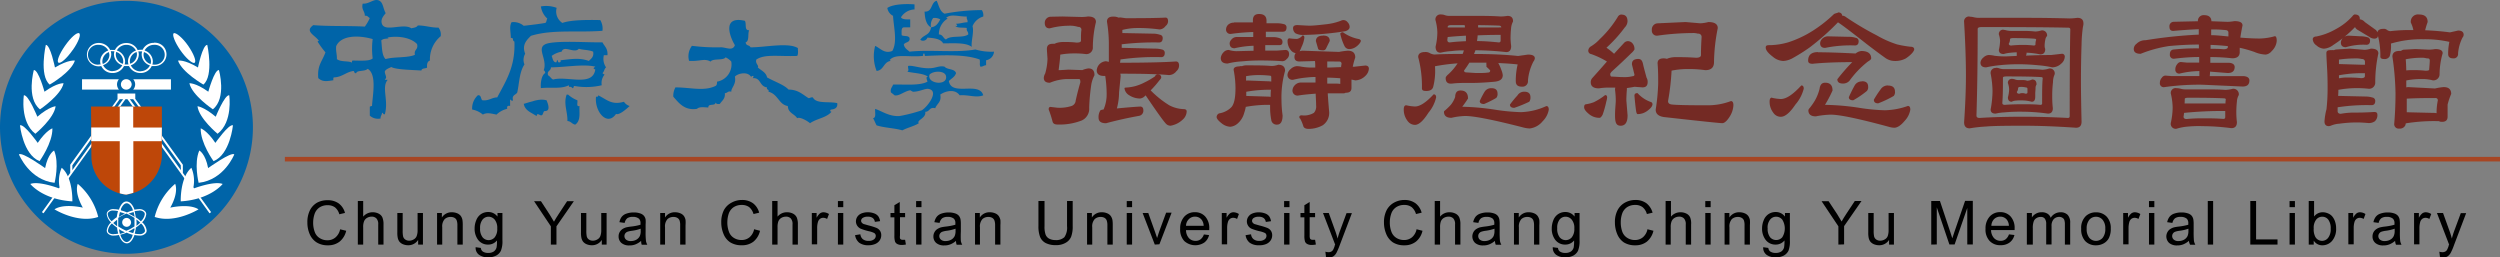 <svg id="圖層_1" data-name="圖層 1" xmlns="http://www.w3.org/2000/svg" viewBox="0 0 410.81 42.3">
  <rect x="0" y="0" width="410.81" height="42.3" fill="#808080" stroke="none"/>
  <defs>
    <style>
      .cls-1 {
        fill: #0064a8;
      }

      .cls-2 {
        fill: #fff;
      }

      .cls-3 {
        fill: #be4709;
      }

      .cls-4 {
        fill: #742a24;
      }

      .cls-5 {
        fill: #a74624;
      }
    </style>
  </defs>
  <title>logo</title>
  <g id="_0402中原" data-name="0402中原">
    <g id="LOGO-Copy">
      <g id="LOGO">
        <path id="Fill-1" class="cls-1" d="M31.89,50.4A20.78,20.78,0,1,0,11.11,29.63,20.81,20.81,0,0,0,31.89,50.4" transform="translate(-11.11 -8.7)"/>
        <path id="Fill-4" class="cls-2" d="M40.36,18.66c.64,1.91,4.17,3.94,4.17,3.94,1.75-1.47.64-6.53.64-6.53-.78,0-1.53,3.72-1.53,3.72-2.25-1.36-3.28-1.13-3.28-1.13" transform="translate(-11.11 -8.7)"/>
        <path id="Fill-6" class="cls-2" d="M42.23,22.38c.44,2,3.86,4.28,3.86,4.28,2.3-1.84,1-6.45,1-6.45-.75-.08-1.75,3.56-1.75,3.56-2.14-1.53-3.16-1.39-3.16-1.39" transform="translate(-11.11 -8.7)"/>
        <path id="Fill-8" class="cls-2" d="M43.56,26.16c.25,2,3.3,4.52,3.3,4.52,2.56-1.94,1.92-6.33,1.92-6.33-.75-.11-2.22,3.53-2.22,3.53-2-1.67-3-1.72-3-1.72" transform="translate(-11.11 -8.7)"/>
        <path id="Fill-10" class="cls-2" d="M46.5,32.18c-1.39-2.08-2.41-2.39-2.41-2.39-.06,2.42,2.11,5.39,2.11,5.39,2.72-1.08,3.19-5.89,3.19-5.89-.67-.27-2.89,2.89-2.89,2.89" transform="translate(-11.11 -8.7)"/>
        <path id="Fill-12" class="cls-2" d="M45.31,36.32c-.45-2.39-1.45-2.89-1.45-2.89-.91,2.09-.11,5.31-.11,5.31,4.2-.45,5.86-4.67,5.86-4.67-.5-.47-4.3,2.25-4.3,2.25" transform="translate(-11.11 -8.7)"/>
        <path id="Fill-14" class="cls-2" d="M42.84,39.71a5.48,5.48,0,0,0-.28-3.44c-1.89,1.61-1.75,5.52-1.75,5.52,4.89-.3,6.89-2.86,6.89-2.86-1.45-.55-4.86.78-4.86.78" transform="translate(-11.11 -8.7)"/>
        <path id="Fill-16" class="cls-2" d="M39.09,42.82c1.47-2.61.8-3.91.8-3.91a10.42,10.42,0,0,0-3.36,5.44c3.36,1.14,7.2-1.25,7.2-1.25-1.53-1-4.64-.28-4.64-.28" transform="translate(-11.11 -8.7)"/>
        <path id="Fill-18" class="cls-2" d="M43.09,19c.33-.2-.14-1.45-1.06-2.78S40,14,39.67,14.16s.14,1.44,1.06,2.77,2,2.28,2.36,2.09" transform="translate(-11.11 -8.7)"/>
        <path id="Fill-20" class="cls-2" d="M23.42,18.66s-1-.23-3.28,1.13c0,0-.75-3.72-1.5-3.72,0,0-1.14,5.06.64,6.53,0,0,3.5-2,4.14-3.94" transform="translate(-11.11 -8.7)"/>
        <path id="Fill-22" class="cls-2" d="M17.7,26.66s3.44-2.31,3.86-4.28c0,0-1-.14-3.14,1.39,0,0-1-3.64-1.75-3.56,0,0-1.28,4.61,1,6.45" transform="translate(-11.11 -8.7)"/>
        <path id="Fill-24" class="cls-2" d="M16.92,30.68s3.08-2.52,3.33-4.52c0,0-1.05.05-3,1.72,0,0-1.47-3.64-2.22-3.53,0,0-.67,4.39,1.89,6.33" transform="translate(-11.11 -8.7)"/>
        <path id="Fill-26" class="cls-2" d="M17.61,35.18s2.17-3,2.11-5.39c0,0-1,.31-2.41,2.39,0,0-2.22-3.16-2.92-2.89,0,0,.5,4.81,3.22,5.89" transform="translate(-11.11 -8.7)"/>
        <path id="Fill-28" class="cls-2" d="M20,33.43s-1,.5-1.48,2.89c0,0-3.77-2.72-4.3-2.25,0,0,1.69,4.22,5.86,4.67,0,0,.81-3.22-.08-5.31" transform="translate(-11.11 -8.7)"/>
        <path id="Fill-30" class="cls-2" d="M21.25,36.27a5.37,5.37,0,0,0-.3,3.44s-3.42-1.33-4.86-.78c0,0,2,2.56,6.91,2.86,0,0,.14-3.91-1.75-5.52" transform="translate(-11.11 -8.7)"/>
        <path id="Fill-32" class="cls-2" d="M23.89,38.91s-.64,1.3.83,3.91c0,0-3.1-.75-4.66.28,0,0,3.83,2.39,7.19,1.25a10.42,10.42,0,0,0-3.36-5.44" transform="translate(-11.11 -8.7)"/>
        <path id="Fill-34" class="cls-2" d="M23.06,16.93c.94-1.33,1.41-2.58,1.05-2.77s-1.39.72-2.33,2.08S20.36,18.82,20.73,19s1.38-.73,2.33-2.09" transform="translate(-11.11 -8.7)"/>
        <path id="Fill-36" class="cls-2" d="M36.42,19.32l-.27,0a2.09,2.09,0,0,0,.08-.51A1.93,1.93,0,0,0,34.87,17a1.73,1.73,0,0,1,1.55-.93,1.63,1.63,0,1,1,0,3.25m-.57-.1a1.62,1.62,0,0,1-1.15-1.54,1.42,1.42,0,0,1,.07-.42,1.66,1.66,0,0,1,1.15,1.53,1.49,1.49,0,0,1-.07.43M34.2,20.43a1.76,1.76,0,0,1-1.59-1,1.93,1.93,0,0,0,1.31-1.79,1.62,1.62,0,0,0-.08-.49,2.1,2.1,0,0,1,.36,0l.27,0a1.69,1.69,0,0,0-.08.5,1.92,1.92,0,0,0,1.36,1.8,1.73,1.73,0,0,1-1.55.95m-.59-2.75a1.64,1.64,0,0,1-1.1,1.53,1.42,1.42,0,0,1-.06-.42,1.63,1.63,0,0,1,1.1-1.51,1.34,1.34,0,0,1,.06.4m-1.72,1.64a1.53,1.53,0,0,1-.3,0,1.64,1.64,0,0,0,.08-.5A1.93,1.93,0,0,0,30.31,17a1.76,1.76,0,0,1,1.58-.93,1.74,1.74,0,0,1,1.56.94,1.93,1.93,0,0,0-1.31,1.78,2,2,0,0,0,.08.5,1.84,1.84,0,0,1-.33,0m-.59-.1a1.63,1.63,0,0,1-1.16-1.54,1.54,1.54,0,0,1,.07-.42,1.66,1.66,0,0,1,1.15,1.54,1.52,1.52,0,0,1-.06.42m-1.69,1.21a1.76,1.76,0,0,1-1.56-1,1.91,1.91,0,0,0,1.34-1.79,1.62,1.62,0,0,0-.08-.49,1.53,1.53,0,0,1,.3,0l.31,0a1.74,1.74,0,0,0-.08.5,1.92,1.92,0,0,0,1.36,1.8,1.76,1.76,0,0,1-1.59.95m-.52-2.75A1.63,1.63,0,0,1,28,19.21a1.42,1.42,0,0,1-.07-.42A1.67,1.67,0,0,1,29,17.26a1.54,1.54,0,0,1,.07.42m-1.75,1.64a1.63,1.63,0,1,1,0-3.25,1.76,1.76,0,0,1,1.58.93,1.93,1.93,0,0,0-1.33,1.79,1.64,1.64,0,0,0,.08.5,1.84,1.84,0,0,1-.33,0m9.08-3.55a2,2,0,0,0-1.85,1.14,2.31,2.31,0,0,0-.37,0,2.14,2.14,0,0,0-.45.05,2,2,0,0,0-1.86-1.16A2.07,2.07,0,0,0,30,16.91a2.6,2.6,0,0,0-.4,0,1.72,1.72,0,0,0-.39,0,2.06,2.06,0,0,0-1.88-1.15,1.92,1.92,0,1,0,.42,3.79,2,2,0,0,0,1.85,1.15,2.06,2.06,0,0,0,1.89-1.15,2.45,2.45,0,0,0,.39,0,2.72,2.72,0,0,0,.42,0,2.08,2.08,0,0,0,1.89,1.15,2,2,0,0,0,1.85-1.15,1.5,1.5,0,0,0,.37,0,1.92,1.92,0,1,0,0-3.83" transform="translate(-11.11 -8.7)"/>
        <path id="Fill-38" class="cls-2" d="M34.86,46.84a1,1,0,0,1-.9.33,3.86,3.86,0,0,1-.71-.08,6.16,6.16,0,0,0,.19-1,6.67,6.67,0,0,0,.84-.67,1.93,1.93,0,0,1,.65,1.17.5.5,0,0,1-.07.27m-2,.7c-.26.59-.61.92-.95.91s-.67-.32-.93-.91c0-.08-.07-.19-.11-.29a5.81,5.81,0,0,0,1.05-.34,7.18,7.18,0,0,0,1,.35c0,.09-.07.19-.11.28m-3-.37c-.46,0-.77-.13-.88-.33a.43.43,0,0,1-.08-.27,1.91,1.91,0,0,1,.65-1.17,5.88,5.88,0,0,0,.84.67,9.28,9.28,0,0,0,.19,1,3.86,3.86,0,0,1-.72.08m-1-3.26a.45.45,0,0,1,.07-.27,1,1,0,0,1,.89-.34,4.14,4.14,0,0,1,.73.09,7.22,7.22,0,0,0-.2,1,6.67,6.67,0,0,0-.84.67,1.86,1.86,0,0,1-.65-1.16M31,43c.26-.58.6-.9.92-.9h0c.34,0,.69.31.95.9,0,.08.07.18.11.27a6.72,6.72,0,0,0-1,.34,7,7,0,0,0-1-.34A2.15,2.15,0,0,1,31,43m2.52,1.76a4.88,4.88,0,0,1,.63.53,5.82,5.82,0,0,1-.63.52,4.61,4.61,0,0,0,0-1m-1.28-1a7.83,7.83,0,0,1,.83-.26,5.8,5.8,0,0,1,.16.79c-.16-.1-.32-.2-.49-.29l-.5-.24m-1.59.53a7.78,7.78,0,0,1,.17-.79,8.48,8.48,0,0,1,.82.26c-.16.08-.33.15-.49.24l-.5.29m-.29,1.54c-.24-.18-.45-.36-.64-.53a7.25,7.25,0,0,1,.64-.54c0,.18,0,.36,0,.54s0,.35,0,.53m1.28,1a6.39,6.39,0,0,1-.82.26,5.65,5.65,0,0,1-.16-.78c.15.1.32.19.49.29l.49.23m1.59-.53A5.8,5.8,0,0,1,33,47a5.93,5.93,0,0,1-.82-.26c.16-.07.32-.14.49-.23l.49-.3m-.61.09a6.94,6.94,0,0,1-.68.32c-.22-.09-.45-.2-.68-.32l-.65-.39c0-.23,0-.46,0-.7s0-.48,0-.71c.21-.13.42-.26.65-.38l.68-.33a7.06,7.06,0,0,1,.68.33c.24.12.45.26.66.39,0,.23,0,.46,0,.7s0,.47,0,.69c-.21.14-.42.27-.66.4m1.38-3h0a1,1,0,0,1,.9.33.5.5,0,0,1,.07.27,1.91,1.91,0,0,1-.65,1.17,5.84,5.84,0,0,0-.84-.66,6,6,0,0,0-.19-1,3.84,3.84,0,0,1,.7-.09m.5,1.94a2.18,2.18,0,0,0,.72-1.34.76.76,0,0,0-.1-.39A1.27,1.27,0,0,0,34,43.06a6.09,6.09,0,0,0-.79.1c-.28-.79-.72-1.32-1.29-1.35s-1,.56-1.27,1.35a4.78,4.78,0,0,0-.8-.09,1.19,1.19,0,0,0-1.09.44.71.71,0,0,0-.11.4,2.19,2.19,0,0,0,.71,1.33,2.17,2.17,0,0,0-.71,1.33.8.8,0,0,0,.11.4,1.22,1.22,0,0,0,1.09.44,4,4,0,0,0,.8-.1c.28.81.71,1.35,1.27,1.38s1-.57,1.29-1.38a3.88,3.88,0,0,0,.79.1,1.24,1.24,0,0,0,1.1-.44.71.71,0,0,0,.11-.4,2.14,2.14,0,0,0-.72-1.33" transform="translate(-11.11 -8.7)"/>
        <path id="Fill-40" class="cls-2" d="M31.88,44.51a.73.73,0,1,0,.77.73.76.76,0,0,0-.77-.73" transform="translate(-11.11 -8.7)"/>
        <path id="Fill-42" class="cls-2" d="M30.65,21.72H24.59v1.7h6.06a1.36,1.36,0,0,1-.31-.85,1.34,1.34,0,0,1,.31-.85" transform="translate(-11.11 -8.7)"/>
        <path id="Fill-44" class="cls-2" d="M39.2,21.72H33a1.3,1.3,0,0,1,.32.85,1.32,1.32,0,0,1-.32.85H39.2Z" transform="translate(-11.11 -8.7)"/>
        <path id="Fill-46" class="cls-2" d="M32.75,22.57a.89.89,0,0,1-.91.86.86.86,0,1,1,0-1.72.89.89,0,0,1,.91.86" transform="translate(-11.11 -8.7)"/>
        <path id="Fill-48" class="cls-2" d="M23,36.66v-.79L30.78,25h.56Zm17.84,0L32.45,25H33l7.81,10.85Zm4.7,7.09.26-.19h0l-4.64-6.45V35.77L33.34,24.94v-.87H30.42V25L22.65,35.77v1.34L18,43.56l.26.19h0L31.73,25h.32Z" transform="translate(-11.11 -8.7)"/>
        <path id="Fill-50" class="cls-3" d="M26.07,26.21H37.71l0,8.31a6.75,6.75,0,0,1-5.83,6.16,6.31,6.31,0,0,1-5.75-6.22Z" transform="translate(-11.11 -8.7)"/>
        <path id="Fill-52" class="cls-2" d="M37.71,29.66H33V26.21H30.79v3.44H26.1V31.9h4.69v8.56a5.51,5.51,0,0,0,1.06.22,11.06,11.06,0,0,0,1.17-.3V31.9h4.66Z" transform="translate(-11.11 -8.7)"/>
      </g>
      <g id="Group-85">
        <path id="Fill-1-2" data-name="Fill-1" class="cls-4" d="M201.31,20.93c.41,0,.62.17.62.51,0,.1-.12.27-.34.51a16,16,0,0,1-1.4,1.6A15.89,15.89,0,0,0,203.25,26a5.44,5.44,0,0,0,2.35.63c.34,0,.51.13.51.38a1.86,1.86,0,0,1-.66,1.35,3.81,3.81,0,0,1-2,1,1.06,1.06,0,0,1-.79-.38q-.64-.69-3.3-4.62a.49.49,0,0,1-.12.13,1.33,1.33,0,0,1-.8.4,3.33,3.33,0,0,1-1.81-.56,1.51,1.51,0,0,1-.74-1.14c0-.05.08-.08.23-.1a7.37,7.37,0,0,0,1.51-.23,7.9,7.9,0,0,0,1.55-.61,13,13,0,0,0,1.72-1C201,21,201.16,20.93,201.31,20.93Zm-5.92-9.34.71.1q4.86,0,6.54-.1c.27,0,.41.2.41.61a1,1,0,0,1-.41.78,1.29,1.29,0,0,1-1,.56,24.61,24.61,0,0,0-4-.23,10,10,0,0,0-2.1.31l0,.51,5,.1a3.51,3.51,0,0,1,1.17.18.52.52,0,0,1,.46.53c0,.49-.2.74-.61.74a44.81,44.81,0,0,0-6.13.3,5.35,5.35,0,0,1,0,.58h.13l5.31.13a4.38,4.38,0,0,1,1.2.15.54.54,0,0,1,.44.54c0,.47-.2.71-.59.71a40.3,40.3,0,0,0-6.69.38v0c0,.19-.06.37-.07.54,4.45,0,7.52-.09,9.19-.21q.51,0,.51.69a1.22,1.22,0,0,1-.44.91,1.58,1.58,0,0,1-1.2.64c-1.56-.15-4.12-.23-7.66-.23h-.36a1.62,1.62,0,0,1,.06.41L195,23.88a10.46,10.46,0,0,1-.36,2.64c1.74-.17,3-.27,3.83-.31.34,0,.52.21.52.61a.85.85,0,0,1-.72.92c-1.94.35-3.74.76-5.41,1.21-.82,0-1.23-.3-1.23-.91a2.06,2.06,0,0,1,.31-1.22,1.43,1.43,0,0,1,.51-.12,6.14,6.14,0,0,0,.51-2.52,21.09,21.09,0,0,0-.23-3l-.18,0c-.82,0-1.22-.31-1.22-.92a1.61,1.61,0,0,1,1.53-1.5l.46.1c0-.94,0-2,0-3.07a22.6,22.6,0,0,0-.31-3.53c0-.56.34-.83,1-.83a2,2,0,0,1,.92.17A1.18,1.18,0,0,1,195.39,11.59Zm-9.7-.18,3.09.08c.23,0,.6,0,1.1-.08.88,0,1.32.3,1.32.91a18.19,18.19,0,0,0-.51,4.14,1.06,1.06,0,0,1-1.22,1.12,13,13,0,0,0-1.84-.1,12.23,12.23,0,0,0-2.3.2c0,.54-.12,1.39-.26,2.54h.31l1.33-.08,2.25.08a3.92,3.92,0,0,1,1-.28c.68,0,1,.37,1,1.12a5.38,5.38,0,0,0-.51,1.45,32.45,32.45,0,0,0-.36,3.91,2.11,2.11,0,0,1-1.23,2.08,10,10,0,0,1-4,.66c-.44,0-.71-.16-.79-.48a18.17,18.17,0,0,0-.64-2c0-.27.1-.41.31-.41l1.12.13a6.42,6.42,0,0,0,2.32-.28,1,1,0,0,0,.69-.89c.27-1.2.53-2.2.77-3q0-.54-.21-.54h-2.06a7.82,7.82,0,0,0-2.74.61q-1,0-1-.81a1.65,1.65,0,0,1,.23-.71,9.71,9.71,0,0,0,.38-2.39c-.06-.93-.1-1.48-.1-1.65,0-.56.31-.84.92-.84a1.42,1.42,0,0,1,.31,0l.31-.13a4,4,0,0,1,1.32-.17c.51,0,1.19,0,2,.1.51,0,.75-.11.74-.33,0-.73,0-1.31.07-1.73a.45.45,0,0,0-.51-.51,4.51,4.51,0,0,0-1.63-.2,12.17,12.17,0,0,0-3.07.43c-.54,0-.81-.3-.81-.91a1,1,0,0,1,.92-1Z" transform="translate(-11.11 -8.7)"/>
        <path id="Fill-3" class="cls-4" d="M231.79,14a6.52,6.52,0,0,0,2.63,1.12c.2.07.31.17.31.31s-.24.55-.72.91a2,2,0,0,1-1.23.43.89.89,0,0,1-.74-.51,8.76,8.76,0,0,1-.69-2C231.35,14.13,231.5,14,231.79,14Zm-2.58,7.44v1l1.53,0a3.76,3.76,0,0,1,.61.05v-.93C230.55,21.5,229.84,21.46,229.21,21.46Zm0-2.64v1c.82,0,1.57-.06,2.27-.07a4.37,4.37,0,0,1,.08-.54c0-.25-.14-.38-.41-.38Zm-.69-4.26c.73,0,1.1.29,1.1.89L229,16.69a.49.49,0,0,1-.51.28c-.49,0-.76-.09-.79-.28l-.36-1.24C227.37,14.85,227.75,14.56,228.52,14.56ZM231.86,12a.9.9,0,0,1,.72.38,1.09,1.09,0,0,1,.31.74c0,.32-.24.56-.72.71a48.87,48.87,0,0,1-6.84.61,2.58,2.58,0,0,1-1.36-.28,1.07,1.07,0,0,1-.38-.84c0-.33.24-.5.72-.5,1.05.06,1.73.1,2,.1.51,0,1.4-.08,2.68-.23a9.72,9.72,0,0,0,2.48-.59A.89.89,0,0,1,231.86,12ZM223,15a10.16,10.16,0,0,0,1.23.1,1.55,1.55,0,0,0,.92-.58c.2,0,.3.12.3.38a4.79,4.79,0,0,1-.46,1.5,4.83,4.83,0,0,1-.33.73,1.7,1.7,0,0,1,.49-.1l6,.2a11.09,11.09,0,0,1,1.43-.2c.82,0,1.23.37,1.23,1.12a12.24,12.24,0,0,0-.41,1.52h.2l1.84-.2c.41,0,.61.18.61.53a1.75,1.75,0,0,1-.58,1.17,2.43,2.43,0,0,1-1.66.74,5.2,5.2,0,0,0-.62-.13v1.37c0,.53-.3.79-.92.79h-.05a.6.6,0,0,1-.35.1l-2.58,0c.05.87.13,1.88.23,3a2.44,2.44,0,0,1-1.08,2.26,4.81,4.81,0,0,1-2.29.58c-.45,0-.73-.13-.85-.38a7.12,7.12,0,0,0-.53-1.3.29.29,0,0,1-.15-.25c0-.2.13-.3.4-.3a3.11,3.11,0,0,0,2-.41,1.57,1.57,0,0,0,.36-1.22c0-.68-.06-1.32-.07-1.93-1.2.09-2.16.19-2.89.31a.82.82,0,0,1-.92-.92,1.35,1.35,0,0,1,.36-.76,1.39,1.39,0,0,1,1.07-.46l2.35,0v-.91c-.58,0-1.11.05-1.58.1a14.45,14.45,0,0,0-2.1.36.8.8,0,0,1-.92-.89,1.36,1.36,0,0,1,.54-.89,1.58,1.58,0,0,1,1-.46,4.34,4.34,0,0,1,.82.1,9.48,9.48,0,0,0,1.64.13,5.15,5.15,0,0,1,.56,0c0-.39,0-.75-.05-1.07l-2.56.07c-.54,0-.81-.24-.81-.73a1,1,0,0,1,.2-.64,1.26,1.26,0,0,1-.79-.48,2.3,2.3,0,0,1-.54-1.5C222.67,15.22,222.77,15,223,15Zm-7.1,9.47a.39.39,0,0,1,.15,0l3.17.1a3.87,3.87,0,0,1,.69.05c0-.34,0-.73.05-1.17a21.07,21.07,0,0,0-4.06.33v.71Zm0-2.54.26,0,3.16.12a5.09,5.09,0,0,1,.69.05c0-.23,0-.46,0-.68s-.06-.26-.18-.28a16.3,16.3,0,0,0-2.15-.1,10.91,10.91,0,0,0-1.81.18V22Zm-2-9.55,3.09,0,0-.36Q217,11,218,11q1.23,0,1.23,1.11l0,.41,1.66,0a4.48,4.48,0,0,1,1.2.15.52.52,0,0,1,.43.53c0,.48-.2.71-.61.71q-1.52,0-2.79,0l0,.89h1.2a3,3,0,0,1,1.13.2.59.59,0,0,1,.4.63c0,.33-.17.49-.51.49l-2.32,0,0,.89H221l1.33-.1c.4,0,.61.24.61.71a1,1,0,0,1-.41.79.9.9,0,0,1-.72.35c-1-.08-2.25-.12-3.65-.12a29.88,29.88,0,0,0-3,.15,11.77,11.77,0,0,0-2.32.35c-.75,0-1.13-.3-1.13-.91a1.6,1.6,0,0,1,.46-.94,1.12,1.12,0,0,1,.87-.38,4.45,4.45,0,0,0,1.23.2l2.83-.07,0-.82a15.9,15.9,0,0,0-3.12.41q-.81,0-.81-.84a1.06,1.06,0,0,1,.33-.63,1.1,1.1,0,0,1,.89-.38h2.66l0-.82a34.75,34.75,0,0,0-3.65.31.71.71,0,0,1-.82-.79,1.14,1.14,0,0,1,.33-.71A1.39,1.39,0,0,1,213.89,12.42Zm.92,7.19a2.34,2.34,0,0,1,.38,0,1.85,1.85,0,0,1,.74-.13c1.65,0,3,0,4.09.1a3.26,3.26,0,0,0,1.12-.2c.75,0,1.13.34,1.13,1a16,16,0,0,0-.59,4.8,18.67,18.67,0,0,0,.18,2.52c0,1-.31,1.52-.92,1.52a.89.89,0,0,1-.95-.84,10.5,10.5,0,0,1-.18-2.11,2.85,2.85,0,0,1,0-.3,20.47,20.47,0,0,0-4,.33,6.31,6.31,0,0,1-.26,1A3.43,3.43,0,0,1,214.48,29a2.12,2.12,0,0,1-1.2.53A2.43,2.43,0,0,1,211.9,29c-.58-.45-.87-.81-.87-1.06a.68.68,0,0,1,.41-.61,3.6,3.6,0,0,0,2-1q.69-.73.69-3.12a15.78,15.78,0,0,0-.3-3C213.79,19.81,214.13,19.61,214.81,19.61Z" transform="translate(-11.11 -8.7)"/>
        <path id="Fill-5" class="cls-4" d="M261.6,23.77c.68,0,1,.31,1,.92a1.1,1.1,0,0,1-.2.73,22,22,0,0,1-2.45,1c-.48,0-.72-.18-.72-.53a15.43,15.43,0,0,1,1.23-1.5A1.27,1.27,0,0,1,261.6,23.77Zm-5.41-.58c.68,0,1,.3,1,.89a.93.93,0,0,1-.21.71,15.64,15.64,0,0,1-2,1c-.48,0-.71-.16-.71-.49a14.2,14.2,0,0,1,.81-1.55A1.28,1.28,0,0,1,256.19,23.19ZM254,12.83v.38h3.39a2.46,2.46,0,0,1,.41,0v0c0-.2-.14-.3-.41-.3C256.49,12.87,255.36,12.85,254,12.83Zm-.08,1.68c0,.34-.07.65-.1.94,1.1,0,2.29.09,3.57.22.21,0,.31-.1.31-.33s0-.64,0-.91C256.35,14.43,255.08,14.46,253.94,14.51ZM252.56,19q-.36.6-.87,1.29c0,.2.14.31.41.31l1.58.1c.8,0,1.45,0,1.94-.08q.36,0,.36-.33s0-.05-.07-.1a5.73,5.73,0,0,0-.54-.51v-.3a1.3,1.3,0,0,1,0-.38h-2.86ZM249,13.21h2.83c0-.12,0-.24-.05-.38-.7,0-1.42,0-2.17,0-.41,0-.61.1-.61.3ZM252,15.47c0-.3,0-.61,0-.91-1.21.07-2.21.14-3,.23l-.06.45c0,.29.14.43.41.43C250.13,15.57,251,15.51,252,15.47Zm-.89,8.1q1.23,0,1.23,1.32c-.31.49-.63.94-.95,1.35a40.14,40.14,0,0,1,5.36.48,33.19,33.19,0,0,0,4.27.41,10.75,10.75,0,0,0,4.19-1c.27,0,.4.2.4.61a3.52,3.52,0,0,1-1,1.88,3.26,3.26,0,0,1-2.12,1.19,4.64,4.64,0,0,1-.9-.12q-7.53-1.94-9.73-1.93a11.25,11.25,0,0,0-2.24.3q-1.23,0-1.23-1c0-.06.06-.14.18-.22a10.94,10.94,0,0,0,.95-.92,4.32,4.32,0,0,0,.71-1.29C250.24,23.91,250.55,23.57,251.08,23.57Zm-3.17-12.49a1.63,1.63,0,0,1,.57.1,2.19,2.19,0,0,0,.86.13H254c1,0,2.29,0,3.7.1a7.62,7.62,0,0,0,1.12-.1c.61,0,.92.29.92.89a.78.78,0,0,1-.07.17,2.89,2.89,0,0,0-.24.84,17.45,17.45,0,0,0-.1,1.8,12.19,12.19,0,0,0,.1,1.25c0,.68-.27,1-.81,1a48.06,48.06,0,0,0-5.06-.3c-.07.2-.14.41-.23.61q4.18,0,7.23.33l1.63-.23c.75,0,1.13.2,1.13.61a1,1,0,0,1-.23.53,8.21,8.21,0,0,0-.9,3.13.9.9,0,0,1-1,1c-.68,0-1-.29-1-.89a11.26,11.26,0,0,1,.31-2.76c-.94-.11-2-.18-3.19-.23a6.5,6.5,0,0,1,.5,1.11,3.39,3.39,0,0,1,.24.87c0,.67-.46,1-1.36,1.09-1.53.14-2.78.2-3.75.2h-1c-.61,0-1.33,0-2.17.1s-1.1-.3-1.1-.91c0-.14.11-.31.34-.53a8.7,8.7,0,0,0,1.58-1.83l.05-.05a30.67,30.67,0,0,0-3.73.48,10.28,10.28,0,0,1-.31,3.45c-.15.41-.52.61-1.12.61s-.71-.16-.71-.48a18.73,18.73,0,0,0-.62-5.1c0-.54.38-.82,1.13-.82a1.4,1.4,0,0,1,.79.18,1.84,1.84,0,0,0,.74.23c1.21-.07,2.76-.1,4.65-.1a4,4,0,0,0,.2-.58,13.81,13.81,0,0,0-2.07.12,10,10,0,0,0-1.76.26c-.54,0-.82-.34-.82-1A10.19,10.19,0,0,0,247.3,14a8.22,8.22,0,0,0-.31-2A.81.81,0,0,1,247.91,11.08ZM242.19,26a7.89,7.89,0,0,0,1.43.2c.82,0,1.84-.67,3.07-2,.27,0,.41.17.41.51a6,6,0,0,1-1.26,2.51c-.83,1.31-1.57,2-2.22,2a1.5,1.5,0,0,1-1.22-.66,3,3,0,0,1-.62-1.86C241.78,26.22,241.92,26,242.19,26Z" transform="translate(-11.11 -8.7)"/>
        <path id="Fill-7" class="cls-4" d="M288.07,12.32l2.45.21a6.07,6.07,0,0,0,1.32-.21c1,0,1.54.33,1.54,1a30.28,30.28,0,0,0-.62,5.72c-.05.79-.52,1.19-1.43,1.19a18.27,18.27,0,0,0-2.86-.18,12.75,12.75,0,0,0-2.68.26,39.14,39.14,0,0,1-.58,5c0,.33.2.51.61.56.75.09,2.65.13,5.72.13a10.71,10.71,0,0,0,4-.69c.27,0,.41.23.41.69a3.78,3.78,0,0,1-.59,1.83c-.46.74-.88,1.11-1.25,1.11s-3.55-.33-9.52-1c-.94-.12-1.41-.53-1.41-1.22a33,33,0,0,0,.41-4.32c0-1,0-2.1-.1-3.3q0-.81,1-.81a1.69,1.69,0,0,1,.53.08l.18-.08a4,4,0,0,1,1.43-.2c.79,0,1.84,0,3.17.1.58,0,.85-.17.82-.51,0-1.17.06-2.11.1-2.84a.54.54,0,0,0-.61-.61,2.78,2.78,0,0,0-.92-.1,41.89,41.89,0,0,0-5.72.43.82.82,0,0,1-.92-.92,1,1,0,0,1,1-1.11ZM280.2,24a5.24,5.24,0,0,0,2.15,1.45.37.37,0,0,1,.3.38c0,.32-.3.7-.92,1.14a2.66,2.66,0,0,1-1.53.48c-.1,0-.19-.19-.25-.58s-.17-1.32-.26-2.44C279.69,24.12,279.86,24,280.2,24Zm-2.65-12.9c.69,0,1,.37,1,1.12a1.54,1.54,0,0,1-.46,1,22.4,22.4,0,0,1-3,3.32,11.18,11.18,0,0,1,1.25,1c.55-.61,1.09-1.19,1.61-1.75a.89.89,0,0,1,.64-.33,1,1,0,0,1,.79.38,1.39,1.39,0,0,1,.31,1,2.48,2.48,0,0,1-.51.59c-1.07,1.05-2.14,2.05-3.19,3-.19.2-.28.34-.28.43,0,.29.08.43.25.43.51,0,1.15.08,1.92.08a5.39,5.39,0,0,0,1.56-.16.23.23,0,0,0,.25-.25c-.14-.56-.27-1.11-.41-1.65V19.2c0-.5.31-.77.92-.81s.79.31.92.92.36,1.41.56,2.15a1.33,1.33,0,0,1,.18.72c0,.59-.28.88-.84.88l-1.33-.1c-.4.09-.82.15-1.25.21a1.53,1.53,0,0,1,0,.3c-.05.64-.08,1.22-.08,1.73l.2,2.46c0,1.13-.38,1.7-1.14,1.7s-.92-.57-.92-1.7.12-1.89.12-2.46a14.12,14.12,0,0,0-.12-1.73,1.17,1.17,0,0,1,.05-.38l-1.07,0a10.89,10.89,0,0,0-1.64.13c-.88,0-1.33-.34-1.33-1a1,1,0,0,1,.23-.67c.82-.91,1.63-1.82,2.43-2.74a13.57,13.57,0,0,0-2.58-1.22.56.56,0,0,1-.49-.58.88.88,0,0,1,.44-.69A6.57,6.57,0,0,0,274,15.12a17.51,17.51,0,0,0,2.93-3.61A.73.73,0,0,1,277.55,11.08Zm-2.66,13.23c.2,0,.31.12.31.38a3.3,3.3,0,0,1-.13.66,16.91,16.91,0,0,1-.61,2.18c-.19.34-.35.51-.49.51a2.64,2.64,0,0,1-1.68-.56c-.58-.46-.87-.84-.87-1.17s.1-.47.31-.5a5.72,5.72,0,0,0,1.27-.33A10,10,0,0,0,274.89,24.31Z" transform="translate(-11.11 -8.7)"/>
        <path id="Fill-9" class="cls-4" d="M321.37,22.76c.75,0,1.13.34,1.13,1a.93.93,0,0,1-.21.71,17.57,17.57,0,0,1-2.55,1.21c-.48,0-.71-.2-.71-.6a17.29,17.29,0,0,1,1.12-1.71,1.4,1.4,0,0,1,1.22-.63m-4.28-.69c.68,0,1,.3,1,.89a.91.91,0,0,1-.21.71,15.58,15.58,0,0,1-2.24,1.53q-.72,0-.72-.51a21.15,21.15,0,0,1,1-2,1.31,1.31,0,0,1,1.13-.59m-5.52-7.41,3.37.08a3.52,3.52,0,0,1,1.17.17.54.54,0,0,1,.46.54c0,.47-.2.71-.61.71a20.58,20.58,0,0,0-4.9.4c-.54,0-.82-.26-.82-.78a1.12,1.12,0,0,1,.33-.71,1.33,1.33,0,0,1,1-.41m-.51,7.62c.82,0,1.22.43,1.22,1.29A20.58,20.58,0,0,1,311,25.93a39.62,39.62,0,0,1,5.65.49,31.54,31.54,0,0,0,4.19.4,12.05,12.05,0,0,0,3.78-.71c.27,0,.4.2.4.61a3.46,3.46,0,0,1-.89,1.8c-.65.78-1.23,1.17-1.76,1.17a3.43,3.43,0,0,1-.87-.15q-7.38-2-9.55-2a14,14,0,0,0-2.45.28q-1.23,0-1.23-1a.6.6,0,0,1,.18-.33,10,10,0,0,0,.92-1.32,7.44,7.44,0,0,0,.74-1.88c.09-.68.39-1,.92-1m-1.23-5c1.43,0,3.51.06,6.23.2a1.87,1.87,0,0,1,.92-.41c1.09,0,1.64.41,1.64,1.22,0,.14-.19.31-.56.53A15.63,15.63,0,0,0,315,22a1.43,1.43,0,0,1-1.05.43c-.61,0-.92-.23-.92-.71a31.76,31.76,0,0,1,2.45-2.81q-3.81,0-6.54.27c-.47,0-.71-.16-.71-.5,0-.95.54-1.42,1.63-1.42m-7.56,7.51a7.43,7.43,0,0,0,1.44.2c.9,0,2-.74,3.37-2.23.27,0,.4.18.4.53a6.34,6.34,0,0,1-1.38,2.62c-.9,1.35-1.7,2-2.39,2a1.46,1.46,0,0,1-1.23-.66,2.93,2.93,0,0,1-.61-1.86c0-.42.13-.63.4-.63m10.83-14c.43,0,.66.17.69.53a1.06,1.06,0,0,1,.64.25,49.14,49.14,0,0,0,5.06,3A16.45,16.45,0,0,0,322.86,16a17.26,17.26,0,0,0,2.19.38c.41,0,.61.16.61.43s-.48.92-1.45,1.53a3.71,3.71,0,0,1-1.71.38,2.7,2.7,0,0,1-1.48-.43c-.67-.46-1.73-1.25-3.19-2.37-2.46-1.93-4-3.11-4.7-3.55a40.18,40.18,0,0,1-4.6,4.09,28.84,28.84,0,0,1-3,1.88,3.6,3.6,0,0,1-1.38.38A2.84,2.84,0,0,1,302.4,18c-.76-.58-1.14-1.07-1.14-1.48s.31-.4.74-.4a11.45,11.45,0,0,0,3-.48A17.6,17.6,0,0,0,309,13.75,22.09,22.09,0,0,0,312.49,11a3.19,3.19,0,0,1,.61-.2" transform="translate(-11.11 -8.7)"/>
        <path id="Fill-11" class="cls-4" d="M343.45,24a1.48,1.48,0,0,1,.51.1c.2,0,.31-.07.31-.2v-.59c0-.15-.07-.23-.21-.23a3.55,3.55,0,0,0-.92-.1c-.27,0-.41.08-.41.23a.93.93,0,0,1-.2.58c0,.21.14.31.41.31a1.19,1.19,0,0,1,.51-.1m.2-7.92a14.09,14.09,0,0,1,1.64.1q.3,0,.3-.21a1.71,1.71,0,0,1,.11-.71c0-.13-.11-.2-.31-.2-.78-.07-1.94-.1-3.47-.1-.34,0-.52.07-.52.2a1.27,1.27,0,0,1-.2.71c0,.21.14.31.41.31a17.37,17.37,0,0,1,2-.1m-1.84,5.58a1.23,1.23,0,0,1,.46.1,1.72,1.72,0,0,0,.67.1h.74a2.07,2.07,0,0,1,.59.11,2.11,2.11,0,0,0,.81-.21c.48,0,.72.27.72.82a.42.42,0,0,1-.05.1,1,1,0,0,0-.11.45c0,.33-.05.66-.05,1v.46c0,.56-.19.83-.58.83a6.28,6.28,0,0,0-1.56-.22,7.48,7.48,0,0,0-1.2.05,1.32,1.32,0,0,0-.52.17c-.42,0-.63-.24-.63-.73a5.5,5.5,0,0,0,.2-1.32,3.32,3.32,0,0,0-.2-1,.63.63,0,0,1,.71-.71m1.84,4.17c.82,0,1.74,0,2.76.1.2,0,.31-.07.31-.21,0-1.93,0-3.31.1-4.16,0-.14-.14-.2-.41-.2-1.26-.07-3.1-.1-5.51-.1-.41,0-.62.06-.62.2,0,1.49,0,2.88-.1,4.16,0,.21.14.31.41.31.88-.07,1.91-.1,3.06-.1m-4.49-6a1.66,1.66,0,0,1,.59.13,2.51,2.51,0,0,0,.84.1H344c.77,0,1.67,0,2.71.1a3.79,3.79,0,0,0,1.12-.2.8.8,0,0,1,.92.89,1,1,0,0,1-.08.23,3,3,0,0,0-.2,1.11,18.47,18.47,0,0,0-.13,2.29c0,.47,0,1.13.1,2,0,.59-.27.89-.81.89a30.23,30.23,0,0,0-4-.31,28.12,28.12,0,0,0-3.19.11,7.56,7.56,0,0,0-1.4.2c-.55,0-.82-.23-.82-.69a17.25,17.25,0,0,0,.31-3,16.21,16.21,0,0,0-.31-2.89.82.82,0,0,1,.92-.92m1.12-6.27a2.09,2.09,0,0,1,.59.1,3.65,3.65,0,0,0,.87.08h2.12a16.58,16.58,0,0,1,1.73.1,3.91,3.91,0,0,0,1-.18.81.81,0,0,1,.92.92l-.07.07a1.17,1.17,0,0,0-.21.51,5,5,0,0,0-.12,1.09,1.53,1.53,0,0,0,.1.46c0,.59-.27.89-.82.89a13,13,0,0,0-2.25-.28v.18a.4.4,0,0,1-.07.2.47.47,0,0,0,0,.1c1.6-.07,3-.1,4.11-.1l1.73-.2a.45.45,0,0,1,.51.51,1.5,1.5,0,0,1-.53,1.06,2.21,2.21,0,0,1-1.51.66,17.27,17.27,0,0,0-2.37-.35c-1.16-.11-2.18-.16-3-.16a28.91,28.91,0,0,0-3.32.16,18.12,18.12,0,0,0-2.2.35c-.61,0-.92-.26-.92-.79a1.22,1.22,0,0,1,.46-.81,1.41,1.41,0,0,1,.87-.43,4.4,4.4,0,0,1,1,.13,15.36,15.36,0,0,0,1.84.1l1.79-.08V17.3a9.25,9.25,0,0,0-1.13.08,4.4,4.4,0,0,0-1,.2q-.81,0-.81-.69a7,7,0,0,0,.2-1.52,3.73,3.73,0,0,0-.2-1,.71.71,0,0,1,.81-.79m3.17,14.3c2.21,0,4.66.06,7.35.2.21,0,.31-.1.31-.3q0-9.89.1-14.2c0-.22-.1-.33-.31-.33q-4.87-.11-14.3-.1c-.41,0-.61.11-.61.33q0,7.59-.2,14.22c0,.25.17.38.51.38,2-.13,4.43-.2,7.15-.2m-8.78-16.43a2.48,2.48,0,0,1,.66.08,3.82,3.82,0,0,0,1,.1h8.27q2.79,0,6.54.1a11.09,11.09,0,0,0,1.23-.1c.67,0,1,.31,1,.94,0,.06,0,.24-.08.53a22.75,22.75,0,0,0-.23,2.94q-.1,2.82-.1,6,0,2.46.1,6.65c0,.68-.31,1-.92,1q-4.8-.33-8.68-.33-4.8,0-6.08.13a22.38,22.38,0,0,0-2.7.3c-.62,0-.92-.34-.92-1q.3-4.39.3-7.67c0-2.46-.1-5.38-.3-8.79a.8.8,0,0,1,.92-.91" transform="translate(-11.11 -8.7)"/>
        <path id="Fill-13" class="cls-4" d="M374.46,13.54l0,.94c.88,0,1.83.12,2.83.21,0-.26,0-.48,0-.67s-.17-.38-.51-.38A19.29,19.29,0,0,0,374.46,13.54Zm-.1,2.54,0,.64c.63,0,1.34,0,2.12.07.51,0,.75-.14.72-.43v-.08C376.27,16.18,375.33,16.11,374.36,16.08Zm-4.27,9.62h6.57l.15,0a3.83,3.83,0,0,1,.05-.63c0-.14-.1-.21-.31-.21-1.32-.07-3.27-.1-5.82-.1-.41,0-.61.07-.61.2S370.11,25.48,370.09,25.7Zm3,2.44c1,0,2.15,0,3.37.1.21,0,.31-.1.31-.3v-1a62.8,62.8,0,0,0-6.77.31,5.32,5.32,0,0,1-.08.61c0,.27.18.4.52.4C371.18,28.18,372.06,28.14,373.08,28.14Zm-4.29-4.95a2.51,2.51,0,0,1,.66.1,3.54,3.54,0,0,0,1,.1H374c.78,0,1.71,0,2.78.08a5.35,5.35,0,0,0,1.22-.18.9.9,0,0,1,1,1,1.2,1.2,0,0,1-.08.18,2.26,2.26,0,0,0-.23.91,16.57,16.57,0,0,0-.1,1.93,13.16,13.16,0,0,0,.1,1.45c0,.67-.31,1-.92,1a37.74,37.74,0,0,0-4.7-.33,19.13,19.13,0,0,0-3,.13,9.23,9.23,0,0,0-1.33.3.82.82,0,0,1-.92-.94,12,12,0,0,0,.31-2.53,10.62,10.62,0,0,0-.31-2.34A.8.8,0,0,1,368.79,23.19Zm3.48-11a.93.93,0,0,1,1-1c.8,0,1.2.35,1.22,1l2.66.1a7.63,7.63,0,0,0,1.12-.12c.89,0,1.33.23,1.33.71q-.21,1-.36,2c1.24.1,2.32.15,3.22.15a9.92,9.92,0,0,0,2.45-.38c.21,0,.31.26.31.79a2.57,2.57,0,0,1-.82,1.65,1.51,1.51,0,0,1-1,.58,5.2,5.2,0,0,1-1.84-.43,19.72,19.72,0,0,0-2.42-.69c0,.27,0,.55,0,.82-.05.61-.46.91-1.23.91a31.2,31.2,0,0,0-3.6-.2l0,.94h3c.63,0,1,.28,1,.68,0,.68-.39,1-1.15,1l-2.89-.23-.05.74h5.59c.61.06.92.3.92.71,0,.67-.37,1-1.12,1l-6.64-.3a40.66,40.66,0,0,0-6.23.4.63.63,0,0,1-.72-.71,1.23,1.23,0,0,1,.34-.86.72.72,0,0,1,.58-.33l1,.08h4.57v-.82a14.4,14.4,0,0,0-3.24.41.62.62,0,0,1-.71-.69,1.3,1.3,0,0,1,.33-.88.73.73,0,0,1,.59-.33l1,.1h2v-.92c-1.53,0-2.9.13-4.11.28a.63.63,0,0,1-.71-.71c0-.44.17-.7.51-.79a33.56,33.56,0,0,1,4.19-.2h.07v-.63c-1.68,0-3.33.1-4.93.25a20.8,20.8,0,0,0-4.64,1.27c-.75,0-1.13-.26-1.13-.79a1.07,1.07,0,0,1,.46-.86,2,2,0,0,1,1.48-.58,75.86,75.86,0,0,1,8.74-.92l0-.89c-1.31.05-2.72.15-4.21.28-.41,0-.61-.24-.61-.71a.72.72,0,0,1,.71-.79Z" transform="translate(-11.11 -8.7)"/>
        <path id="Fill-15" class="cls-4" d="M406.6,27.15a.65.65,0,0,1,.2,0l4.08.1a3,3,0,0,1,.62.05,9.62,9.62,0,0,1,.2-2.08.36.36,0,0,0-.41-.41c-1.27,0-2.84,0-4.69.1v2.26Zm-.08-6.88a9,9,0,0,1,1-.05c.53,0,1.25,0,2.15.1.46,0,.66-.07.61-.23.05-.57.09-1,.1-1.39s-.17-.41-.51-.41a2.74,2.74,0,0,0-.92-.1,13.6,13.6,0,0,0-2.52.25C406.47,18.88,406.5,19.49,406.52,20.27Zm-1.15-3.2a1.27,1.27,0,0,1,.28,0,.84.84,0,0,1,.54-.21l1.83-.1,2.25.1a6.83,6.83,0,0,0,1-.1q1.23,0,1.23.69a12.83,12.83,0,0,0-.51,3.45,1,1,0,0,1-1.13,1,6.62,6.62,0,0,0-1.83-.21,12.63,12.63,0,0,0-2.51.23c0,.37,0,.76,0,1.14a1.39,1.39,0,0,1,.33-.05l4.39.23a9.66,9.66,0,0,1,1.43-.23c.82,0,1.23.38,1.23,1.12a12.4,12.4,0,0,0-.59,1.75c0,.36,0,1,0,2,0,.56-.31.84-.92.84a1,1,0,0,1-.51-.11,28.91,28.91,0,0,0-5.44.36,2.66,2.66,0,0,1-.08.33,1,1,0,0,1-1,.53.73.73,0,0,1-.82-.83q.21-2.41.21-5a45.36,45.36,0,0,0-.51-6C404.24,17.41,404.62,17.07,405.37,17.07Zm-8.27-2.51,1.84.1a4.15,4.15,0,0,1,1.17.15.54.54,0,0,1,.46.54c0,.47-.2.71-.61.71a9.84,9.84,0,0,0-3.37.4c-.55,0-.82-.26-.82-.78a1.16,1.16,0,0,1,.33-.72A1.32,1.32,0,0,1,397.1,14.56Zm-1.64,3.93v.74a.76.76,0,0,1,.21,0l3.57.11a3.93,3.93,0,0,1,.49,0c0-.15,0-.29,0-.41a.46.46,0,0,0-.51-.53,4.08,4.08,0,0,0-1.12-.1A19.78,19.78,0,0,0,395.46,18.49Zm0,2.59v.49a5.87,5.87,0,0,1,1.38-.13c.56,0,1.31,0,2.25.1.44,0,.65-.13.63-.38v-.43A20.64,20.64,0,0,0,395.41,21.08Zm1.79-4.39,2.45.2a3.57,3.57,0,0,0,1-.2c.82,0,1.23.26,1.23.79a22.79,22.79,0,0,0-.51,4.8,1,1,0,0,1-1.13,1,17.1,17.1,0,0,0-4.93.18c0,.34,0,.69-.05,1a.62.62,0,0,1,.18,0l4.29.1a4.19,4.19,0,0,1,1.2.17.55.55,0,0,1,.44.56c0,.46-.21.69-.62.69a31.28,31.28,0,0,0-5.56.35c0,.22,0,.44,0,.66s.17.41.51.41a12.59,12.59,0,0,1,2.4-.2c.52,0,1.56,0,3.11-.1.34,0,.51.14.51.43a1.33,1.33,0,0,1-.43,1.11,1.71,1.71,0,0,1-1,.28c-.76-.06-1.39-.1-1.86-.1a21.26,21.26,0,0,0-3,.21,4.22,4.22,0,0,0-1.3.3,1.38,1.38,0,0,1-.38.1c-.48,0-.72-.26-.72-.79a10.51,10.51,0,0,1,.33-2,30.89,30.89,0,0,0,.18-3.4c0-.71,0-1.73-.07-3.05s-.13-2.29-.13-2.74.27-.51.81-.51a3,3,0,0,1,.44,0,1,1,0,0,1,.38-.11Zm.82-5.61c.54,0,.81.24.81.71v.1h.11a1.24,1.24,0,0,1,.71.43l1.84,1.32a1.38,1.38,0,0,1,.23.38c.08-.38.41-.58,1-.58a.8.8,0,0,1,.59.18,1,1,0,0,0,.54.2,26.79,26.79,0,0,1,3.47-.18h.31a4.87,4.87,0,0,0-.41-1.22,1.18,1.18,0,0,1,1.33-1.34c.95,0,1.43.41,1.43,1.24a13.38,13.38,0,0,0-.41,1.35c1.53.07,2.89.19,4.08.35l1.33-.3c.61,0,.92.24.92.71a.79.79,0,0,1-.2.46,7.06,7.06,0,0,0-.72,2.59.72.72,0,0,1-.81.81c-.55,0-.82-.24-.82-.71a9.43,9.43,0,0,1,.2-2,18.31,18.31,0,0,0-4.29-.43,17.5,17.5,0,0,0-5.31.71,6,6,0,0,1-.2,2.06.9.9,0,0,1-.92.48c-.41,0-.62-.13-.62-.4a13.19,13.19,0,0,0-.4-3.43c0,.32-.24.48-.62.48a1.53,1.53,0,0,1-.81-.3l-2-1.2a1,1,0,0,1-.33-.4,20.11,20.11,0,0,1-3.58,2.94,2.82,2.82,0,0,1-1.53.61,2,2,0,0,1-1.22-.53,1.33,1.33,0,0,1-.62-1c0-.3.21-.46.62-.48a10.54,10.54,0,0,0,3.11-1.17,9.92,9.92,0,0,0,2.81-2.18A.72.72,0,0,1,398,11.08Z" transform="translate(-11.11 -8.7)"/>
      </g>
      <g id="EN">
        <path id="Fill-17" d="M67,46.38l1,.24a3.22,3.22,0,0,1-1.08,1.78,3,3,0,0,1-1.89.61,3.42,3.42,0,0,1-1.88-.47A3,3,0,0,1,62,47.17a4.7,4.7,0,0,1-.38-1.92,4.31,4.31,0,0,1,.42-2A3,3,0,0,1,63.22,42,3.57,3.57,0,0,1,65,41.6a3,3,0,0,1,1.8.55,2.85,2.85,0,0,1,1,1.54l-.93.22a2.23,2.23,0,0,0-.72-1.14,2,2,0,0,0-1.19-.35,2.34,2.34,0,0,0-1.38.39,2.13,2.13,0,0,0-.78,1.06,4.34,4.34,0,0,0-.23,1.38,4.27,4.27,0,0,0,.27,1.59,1.94,1.94,0,0,0,.83,1,2.26,2.26,0,0,0,1.21.34,2,2,0,0,0,1.35-.46A2.35,2.35,0,0,0,67,46.38" transform="translate(-11.11 -8.7)"/>
        <path id="Fill-19" d="M69.91,48.89V41.73h.88V44.3a2,2,0,0,1,1.55-.72,2.08,2.08,0,0,1,1,.23,1.28,1.28,0,0,1,.61.63,2.93,2.93,0,0,1,.18,1.16v3.29h-.87V45.6a1.36,1.36,0,0,0-.29-1,1.06,1.06,0,0,0-.81-.3,1.46,1.46,0,0,0-.73.2,1.13,1.13,0,0,0-.49.55,2.47,2.47,0,0,0-.15,1v2.84Z" transform="translate(-11.11 -8.7)"/>
        <path id="Fill-21" d="M79.82,48.89v-.77a1.89,1.89,0,0,1-1.65.88,2.19,2.19,0,0,1-.85-.17,1.47,1.47,0,0,1-.59-.44,1.64,1.64,0,0,1-.27-.66,4,4,0,0,1-.06-.82V43.7h.88v2.88a4.57,4.57,0,0,0,.06.92.87.87,0,0,0,.35.55,1.1,1.1,0,0,0,.66.2,1.41,1.41,0,0,0,.74-.21,1.05,1.05,0,0,0,.49-.55,2.65,2.65,0,0,0,.15-1V43.7h.88v5.19Z" transform="translate(-11.11 -8.7)"/>
        <path id="Fill-23" d="M82.93,48.89V43.7h.79v.74a1.89,1.89,0,0,1,1.65-.86,2.25,2.25,0,0,1,.87.17,1.43,1.43,0,0,1,.59.44,1.72,1.72,0,0,1,.27.65,5.4,5.4,0,0,1,.05.86v3.19h-.88V45.73a2.32,2.32,0,0,0-.11-.8.79.79,0,0,0-.36-.43,1.2,1.2,0,0,0-.61-.15,1.4,1.4,0,0,0-1,.35,1.77,1.77,0,0,0-.41,1.35v2.84Z" transform="translate(-11.11 -8.7)"/>
        <path id="Fill-25" d="M90,46.2a2.25,2.25,0,0,0,.41,1.49,1.28,1.28,0,0,0,1,.47,1.31,1.31,0,0,0,1-.47,2.19,2.19,0,0,0,.41-1.46,2.15,2.15,0,0,0-.42-1.44,1.34,1.34,0,0,0-1-.48,1.27,1.27,0,0,0-1,.48A2.14,2.14,0,0,0,90,46.2m-.73,3.12.86.12a.77.77,0,0,0,.3.58,1.45,1.45,0,0,0,.89.24,1.57,1.57,0,0,0,.94-.24,1.21,1.21,0,0,0,.45-.68,5,5,0,0,0,.06-1.13,1.8,1.8,0,0,1-1.43.68,2,2,0,0,1-1.66-.77,3,3,0,0,1-.58-1.86,3.45,3.45,0,0,1,.27-1.37,2.12,2.12,0,0,1,.77-1,2.09,2.09,0,0,1,1.2-.35,1.86,1.86,0,0,1,1.52.75V43.7h.81v4.48a4.16,4.16,0,0,1-.25,1.72,1.77,1.77,0,0,1-.78.8,2.8,2.8,0,0,1-1.32.29,2.46,2.46,0,0,1-1.49-.42,1.39,1.39,0,0,1-.56-1.25" transform="translate(-11.11 -8.7)"/>
        <path id="Fill-27" d="M101.63,48.89v-3l-2.76-4.13H100l1.41,2.16c.26.4.5.8.73,1.21.21-.38.47-.8.78-1.27l1.38-2.1h1.11l-2.86,4.13v3Z" transform="translate(-11.11 -8.7)"/>
        <path id="Fill-29" d="M110,48.89v-.77a1.89,1.89,0,0,1-1.65.88,2.19,2.19,0,0,1-.85-.17,1.47,1.47,0,0,1-.59-.44,1.64,1.64,0,0,1-.27-.66,4,4,0,0,1-.06-.82V43.7h.88v2.88a4.57,4.57,0,0,0,.06.92.87.87,0,0,0,.35.55,1.1,1.1,0,0,0,.66.2,1.41,1.41,0,0,0,.74-.21,1.05,1.05,0,0,0,.49-.55,2.65,2.65,0,0,0,.15-1V43.7h.88v5.19Z" transform="translate(-11.11 -8.7)"/>
        <path id="Fill-31" d="M116.39,46.28a6.67,6.67,0,0,1-1.43.34,3.64,3.64,0,0,0-.77.17.83.83,0,0,0-.35.29.77.77,0,0,0,.15,1,1.14,1.14,0,0,0,.78.23,1.77,1.77,0,0,0,.9-.22,1.37,1.37,0,0,0,.58-.61,2,2,0,0,0,.14-.88v-.32Zm.08,2a3.38,3.38,0,0,1-.94.58,2.61,2.61,0,0,1-1,.17,1.9,1.9,0,0,1-1.31-.41,1.38,1.38,0,0,1-.46-1.07,1.4,1.4,0,0,1,.17-.7,1.56,1.56,0,0,1,.45-.5,2.2,2.2,0,0,1,.64-.29,6.85,6.85,0,0,1,.78-.13,8.94,8.94,0,0,0,1.56-.3c0-.13,0-.2,0-.23a1,1,0,0,0-.25-.76,1.48,1.48,0,0,0-1-.3,1.52,1.52,0,0,0-.92.22,1.32,1.32,0,0,0-.43.77l-.86-.12a2,2,0,0,1,.38-.89,1.65,1.65,0,0,1,.78-.52,3.52,3.52,0,0,1,1.18-.19,3.13,3.13,0,0,1,1.07.16,1.34,1.34,0,0,1,.61.39,1.29,1.29,0,0,1,.28.6,5,5,0,0,1,0,.81v1.18a11.75,11.75,0,0,0,.06,1.55,2.09,2.09,0,0,0,.22.62h-.92A1.83,1.83,0,0,1,116.47,48.25Z" transform="translate(-11.11 -8.7)"/>
        <path id="Fill-33" d="M119.6,48.89V43.7h.79v.74a1.87,1.87,0,0,1,1.65-.86,2.2,2.2,0,0,1,.86.17,1.37,1.37,0,0,1,.59.44,1.72,1.72,0,0,1,.27.65,5.4,5.4,0,0,1,0,.86v3.19h-.88V45.73a2.36,2.36,0,0,0-.1-.8.85.85,0,0,0-.37-.43,1.2,1.2,0,0,0-.61-.15,1.41,1.41,0,0,0-1,.35,1.77,1.77,0,0,0-.41,1.35v2.84Z" transform="translate(-11.11 -8.7)"/>
        <path id="Fill-35" d="M135.06,46.38l.94.24a3.21,3.21,0,0,1-1.07,1.78A3,3,0,0,1,133,49a3.42,3.42,0,0,1-1.88-.47,2.92,2.92,0,0,1-1.11-1.37,4.87,4.87,0,0,1-.38-1.92,4.31,4.31,0,0,1,.43-2A3,3,0,0,1,131.32,42a3.5,3.5,0,0,1,1.73-.44,3,3,0,0,1,1.81.55,2.85,2.85,0,0,1,1,1.54l-.93.22a2.29,2.29,0,0,0-.72-1.14,2,2,0,0,0-1.2-.35,2.34,2.34,0,0,0-1.38.39,2.13,2.13,0,0,0-.78,1.06,4.63,4.63,0,0,0-.22,1.38,4.27,4.27,0,0,0,.27,1.59,1.92,1.92,0,0,0,.82,1,2.29,2.29,0,0,0,1.22.34,2,2,0,0,0,1.35-.46,2.35,2.35,0,0,0,.75-1.36" transform="translate(-11.11 -8.7)"/>
        <path id="Fill-37" d="M138,48.89V41.73h.88V44.3a1.94,1.94,0,0,1,1.55-.72,2.11,2.11,0,0,1,1,.23,1.38,1.38,0,0,1,.61.63,2.93,2.93,0,0,1,.18,1.16v3.29h-.88V45.6a1.36,1.36,0,0,0-.28-1,1.06,1.06,0,0,0-.81-.3,1.49,1.49,0,0,0-.74.2,1.18,1.18,0,0,0-.49.55,2.71,2.71,0,0,0-.14,1v2.84Z" transform="translate(-11.11 -8.7)"/>
        <path id="Fill-39" d="M144.51,48.89V43.7h.79v.79a2.16,2.16,0,0,1,.56-.73,1,1,0,0,1,.56-.18,1.74,1.74,0,0,1,.91.29l-.31.81a1.21,1.21,0,0,0-.64-.19.87.87,0,0,0-.52.17,1,1,0,0,0-.33.48,3.42,3.42,0,0,0-.14,1v2.71h-.88Z" transform="translate(-11.11 -8.7)"/>
        <path id="Fill-41" d="M148.8,48.89h.88V43.7h-.88Zm0-6.15h.88v-1h-.88Z" transform="translate(-11.11 -8.7)"/>
        <path id="Fill-43" d="M151.62,47.34l.87-.14a1.21,1.21,0,0,0,.4.8,1.42,1.42,0,0,0,.94.28,1.36,1.36,0,0,0,.9-.25.73.73,0,0,0,.29-.57.54.54,0,0,0-.26-.47,3.66,3.66,0,0,0-.9-.3,9.14,9.14,0,0,1-1.34-.42,1.36,1.36,0,0,1-.56-.5,1.29,1.29,0,0,1-.2-.69,1.45,1.45,0,0,1,.16-.65,1.57,1.57,0,0,1,.44-.49,1.73,1.73,0,0,1,.56-.25,2.63,2.63,0,0,1,.76-.11,3,3,0,0,1,1.07.18,1.47,1.47,0,0,1,.68.48,1.84,1.84,0,0,1,.3.8l-.86.12a.94.94,0,0,0-.34-.63,1.22,1.22,0,0,0-.79-.22,1.38,1.38,0,0,0-.86.2.57.57,0,0,0-.27.47.48.48,0,0,0,.11.3.74.74,0,0,0,.34.24l.77.22a10.7,10.7,0,0,1,1.31.41,1.37,1.37,0,0,1,.57.46,1.28,1.28,0,0,1,.21.75,1.47,1.47,0,0,1-.25.83,1.65,1.65,0,0,1-.74.6,2.73,2.73,0,0,1-1.1.21,2.46,2.46,0,0,1-1.54-.42,2,2,0,0,1-.67-1.24" transform="translate(-11.11 -8.7)"/>
        <path id="Fill-44-2" data-name="Fill-44" d="M159.84,48.1l.13.78a3.39,3.39,0,0,1-.67.07,1.51,1.51,0,0,1-.74-.15.82.82,0,0,1-.37-.39,3.2,3.2,0,0,1-.11-1v-3h-.64V43.7h.64V42.42l.88-.53V43.7h.88v.69H159v3a1.6,1.6,0,0,0,0,.48.35.35,0,0,0,.15.17.6.6,0,0,0,.3.07l.39,0" transform="translate(-11.11 -8.7)"/>
        <path id="Fill-45" d="M161.65,48.89h.88V43.7h-.88Zm0-6.15h.88v-1h-.88Z" transform="translate(-11.11 -8.7)"/>
        <path id="Fill-46-2" data-name="Fill-46" d="M168.13,46.28a7,7,0,0,1-1.44.34,3.51,3.51,0,0,0-.76.17.77.77,0,0,0-.35.29.77.77,0,0,0,.15,1,1.09,1.09,0,0,0,.77.23,1.83,1.83,0,0,0,.91-.22,1.42,1.42,0,0,0,.58-.61,2.17,2.17,0,0,0,.14-.88v-.32Zm.07,2a3.12,3.12,0,0,1-.94.58,2.57,2.57,0,0,1-1,.17,1.92,1.92,0,0,1-1.31-.41,1.38,1.38,0,0,1-.46-1.07,1.4,1.4,0,0,1,.18-.7,1.36,1.36,0,0,1,.45-.5,2.26,2.26,0,0,1,.63-.29,6.85,6.85,0,0,1,.78-.13,9.3,9.3,0,0,0,1.57-.3v-.23a1,1,0,0,0-.24-.76,1.49,1.49,0,0,0-1-.3,1.51,1.51,0,0,0-.91.22,1.32,1.32,0,0,0-.44.77l-.86-.12a2.15,2.15,0,0,1,.39-.89,1.67,1.67,0,0,1,.77-.52,3.56,3.56,0,0,1,1.18-.19,3.24,3.24,0,0,1,1.08.16,1.34,1.34,0,0,1,.61.39,1.38,1.38,0,0,1,.27.6,4.68,4.68,0,0,1,.05.81v1.18a15,15,0,0,0,0,1.55,2.12,2.12,0,0,0,.23.62h-.92A2.08,2.08,0,0,1,168.2,48.25Z" transform="translate(-11.11 -8.7)"/>
        <path id="Fill-47" d="M171.33,48.89V43.7h.79v.74a1.87,1.87,0,0,1,1.65-.86,2.2,2.2,0,0,1,.86.17,1.31,1.31,0,0,1,.59.44,1.91,1.91,0,0,1,.28.65,5.76,5.76,0,0,1,0,.86v3.19h-.87V45.73a2.32,2.32,0,0,0-.11-.8.88.88,0,0,0-.36-.43,1.23,1.23,0,0,0-.61-.15,1.4,1.4,0,0,0-1,.35,1.77,1.77,0,0,0-.41,1.35v2.84Z" transform="translate(-11.11 -8.7)"/>
        <path id="Fill-48-2" data-name="Fill-48" d="M186.38,41.73h1v4.14a4.75,4.75,0,0,1-.25,1.71,2,2,0,0,1-.88,1,3.06,3.06,0,0,1-1.67.4,3.48,3.48,0,0,1-1.65-.35,2,2,0,0,1-.91-1,4.87,4.87,0,0,1-.27-1.8V41.73h1v4.13a3.89,3.89,0,0,0,.17,1.37,1.27,1.27,0,0,0,.6.69,2.15,2.15,0,0,0,1,.23,2,2,0,0,0,1.49-.47,2.75,2.75,0,0,0,.44-1.82V41.73Z" transform="translate(-11.11 -8.7)"/>
        <path id="Fill-49" d="M189.74,48.89V43.7h.79v.74a1.88,1.88,0,0,1,1.65-.86,2.16,2.16,0,0,1,.86.17,1.31,1.31,0,0,1,.59.44,1.73,1.73,0,0,1,.28.65,5.4,5.4,0,0,1,.05.86v3.19h-.88V45.73a2.32,2.32,0,0,0-.11-.8.83.83,0,0,0-.36-.43,1.2,1.2,0,0,0-.61-.15,1.4,1.4,0,0,0-1,.35,1.77,1.77,0,0,0-.41,1.35v2.84Z" transform="translate(-11.11 -8.7)"/>
        <path id="Fill-50-2" data-name="Fill-50" d="M196.26,48.89h.88V43.7h-.88Zm0-6.15h.88v-1h-.88Z" transform="translate(-11.11 -8.7)"/>
        <path id="Fill-51" d="M200.87,48.89l-2-5.19h.93l1.11,3.11c.12.33.23.68.34,1,.07-.27.18-.6.32-1l1.16-3.16h.9l-2,5.19Z" transform="translate(-11.11 -8.7)"/>
        <path id="Fill-52-2" data-name="Fill-52" d="M206,45.8h2.9a1.73,1.73,0,0,0-.34-1,1.36,1.36,0,0,0-1.08-.5,1.38,1.38,0,0,0-1,.4A1.59,1.59,0,0,0,206,45.8m2.89,1.42.9.11a2.16,2.16,0,0,1-.79,1.23,2.7,2.7,0,0,1-3.29-.26,2.75,2.75,0,0,1-.67-2,2.85,2.85,0,0,1,.68-2,2.26,2.26,0,0,1,1.75-.73,2.2,2.2,0,0,1,1.69.71,2.81,2.81,0,0,1,.66,2v.24H206a2,2,0,0,0,.48,1.31,1.46,1.46,0,0,0,1.09.45,1.31,1.31,0,0,0,.82-.25,1.73,1.73,0,0,0,.55-.81" transform="translate(-11.11 -8.7)"/>
        <path id="Fill-53" d="M211.88,48.89V43.7h.79v.79a2.16,2.16,0,0,1,.56-.73,1,1,0,0,1,.56-.18,1.68,1.68,0,0,1,.9.29l-.3.81a1.21,1.21,0,0,0-.64-.19.87.87,0,0,0-.52.17,1,1,0,0,0-.33.48,3.42,3.42,0,0,0-.14,1v2.71h-.88Z" transform="translate(-11.11 -8.7)"/>
        <path id="Fill-54" d="M215.82,47.34l.87-.14a1.17,1.17,0,0,0,.4.8,1.42,1.42,0,0,0,.94.28,1.36,1.36,0,0,0,.9-.25.73.73,0,0,0,.29-.57A.54.54,0,0,0,219,47a3.66,3.66,0,0,0-.9-.3,9.14,9.14,0,0,1-1.34-.42,1.25,1.25,0,0,1-.56-.5,1.29,1.29,0,0,1-.2-.69,1.45,1.45,0,0,1,.16-.65,1.67,1.67,0,0,1,.43-.49,2,2,0,0,1,.56-.25,2.68,2.68,0,0,1,.76-.11,3,3,0,0,1,1.08.18,1.47,1.47,0,0,1,.68.48,2,2,0,0,1,.3.8l-.86.12a.94.94,0,0,0-.34-.63,1.24,1.24,0,0,0-.79-.22,1.41,1.41,0,0,0-.87.2.59.59,0,0,0-.26.47.48.48,0,0,0,.11.3.74.74,0,0,0,.34.24l.77.22a10.7,10.7,0,0,1,1.31.41,1.37,1.37,0,0,1,.57.46,1.28,1.28,0,0,1,.21.75,1.47,1.47,0,0,1-.25.83,1.65,1.65,0,0,1-.74.6A2.73,2.73,0,0,1,218,49a2.46,2.46,0,0,1-1.54-.42,1.91,1.91,0,0,1-.67-1.24" transform="translate(-11.11 -8.7)"/>
        <path id="Fill-55" d="M222.12,48.89H223V43.7h-.88Zm0-6.15H223v-1h-.88Z" transform="translate(-11.11 -8.7)"/>
        <path id="Fill-56" d="M227.21,48.1l.13.78a3.39,3.39,0,0,1-.67.07,1.49,1.49,0,0,1-.74-.15.82.82,0,0,1-.37-.39,3.2,3.2,0,0,1-.11-1v-3h-.64V43.7h.64V42.42l.87-.53V43.7h.89v.69h-.89v3a1.49,1.49,0,0,0,.05.48.35.35,0,0,0,.15.17.6.6,0,0,0,.3.07l.39,0" transform="translate(-11.11 -8.7)"/>
        <path id="Fill-57" d="M229,50.88l-.1-.82a2.05,2.05,0,0,0,.5.08,1,1,0,0,0,.47-.1.84.84,0,0,0,.29-.27,3.66,3.66,0,0,0,.27-.66s0-.12.08-.21l-2-5.2h.95l1.08,3c.14.39.26.79.37,1.2a12.33,12.33,0,0,1,.36-1.18l1.11-3h.88l-2,5.27a10.79,10.79,0,0,1-.5,1.18,1.73,1.73,0,0,1-.53.64,1.3,1.3,0,0,1-.73.2,1.58,1.58,0,0,1-.56-.11" transform="translate(-11.11 -8.7)"/>
        <path id="Fill-58" d="M243.92,46.38l.94.24a3.15,3.15,0,0,1-1.07,1.78,3,3,0,0,1-1.89.61,3.42,3.42,0,0,1-1.88-.47,3,3,0,0,1-1.11-1.37,4.87,4.87,0,0,1-.38-1.92,4.31,4.31,0,0,1,.43-2A3,3,0,0,1,240.18,42a3.5,3.5,0,0,1,1.73-.44,3,3,0,0,1,1.81.55,2.85,2.85,0,0,1,1,1.54l-.93.22a2.29,2.29,0,0,0-.72-1.14,1.94,1.94,0,0,0-1.2-.35,2.29,2.29,0,0,0-1.37.39,2.07,2.07,0,0,0-.78,1.06,4.34,4.34,0,0,0-.23,1.38,4.27,4.27,0,0,0,.27,1.59,2,2,0,0,0,.82,1,2.29,2.29,0,0,0,1.22.34,2,2,0,0,0,1.35-.46,2.35,2.35,0,0,0,.75-1.36" transform="translate(-11.11 -8.7)"/>
        <path id="Fill-59" d="M246.87,48.89V41.73h.88V44.3a1.94,1.94,0,0,1,1.55-.72,2.11,2.11,0,0,1,1,.23,1.33,1.33,0,0,1,.61.63,2.93,2.93,0,0,1,.18,1.16v3.29h-.88V45.6a1.36,1.36,0,0,0-.28-1,1.06,1.06,0,0,0-.81-.3,1.49,1.49,0,0,0-.74.2,1.18,1.18,0,0,0-.49.55,2.71,2.71,0,0,0-.14,1v2.84Z" transform="translate(-11.11 -8.7)"/>
        <path id="Fill-60" d="M256.69,46.28a7,7,0,0,1-1.44.34,3.51,3.51,0,0,0-.76.17.77.77,0,0,0-.35.29.73.73,0,0,0-.12.41.76.76,0,0,0,.26.59,1.14,1.14,0,0,0,.78.23,1.77,1.77,0,0,0,.9-.22,1.39,1.39,0,0,0,.59-.61,2.17,2.17,0,0,0,.14-.88v-.32Zm.07,2a3.24,3.24,0,0,1-.94.58,2.57,2.57,0,0,1-1,.17,1.94,1.94,0,0,1-1.31-.41,1.47,1.47,0,0,1-.28-1.77,1.36,1.36,0,0,1,.45-.5,2.26,2.26,0,0,1,.63-.29,7.75,7.75,0,0,1,.78-.13,9.1,9.1,0,0,0,1.57-.3c0-.13,0-.2,0-.23a1,1,0,0,0-.25-.76,1.48,1.48,0,0,0-1-.3,1.52,1.52,0,0,0-.92.22,1.32,1.32,0,0,0-.44.77l-.86-.12a2.15,2.15,0,0,1,.39-.89,1.65,1.65,0,0,1,.78-.52,3.46,3.46,0,0,1,1.17-.19,3.2,3.2,0,0,1,1.08.16,1.34,1.34,0,0,1,.61.39,1.38,1.38,0,0,1,.27.6,4.68,4.68,0,0,1,.05.81v1.18a15,15,0,0,0,.05,1.55,2.12,2.12,0,0,0,.23.62h-.92A2.08,2.08,0,0,1,256.76,48.25Z" transform="translate(-11.11 -8.7)"/>
        <path id="Fill-61" d="M259.89,48.89V43.7h.79v.74a1.87,1.87,0,0,1,1.65-.86,2.2,2.2,0,0,1,.86.17,1.31,1.31,0,0,1,.59.44,1.91,1.91,0,0,1,.28.65,5.76,5.76,0,0,1,0,.86v3.19h-.87V45.73a2.32,2.32,0,0,0-.11-.8.88.88,0,0,0-.36-.43,1.23,1.23,0,0,0-.61-.15,1.4,1.4,0,0,0-1,.35,1.77,1.77,0,0,0-.41,1.35v2.84Z" transform="translate(-11.11 -8.7)"/>
        <path id="Fill-62" d="M267,46.2a2.25,2.25,0,0,0,.4,1.49,1.3,1.3,0,0,0,1,.47,1.33,1.33,0,0,0,1-.47,2.19,2.19,0,0,0,.41-1.46,2.1,2.1,0,0,0-.43-1.44,1.31,1.31,0,0,0-1-.48,1.25,1.25,0,0,0-1,.48A2.14,2.14,0,0,0,267,46.2m-.73,3.12.86.12a.79.79,0,0,0,.29.58,1.5,1.5,0,0,0,.9.24,1.59,1.59,0,0,0,.94-.24,1.21,1.21,0,0,0,.45-.68,6.59,6.59,0,0,0,.06-1.13,1.8,1.8,0,0,1-1.43.68,2,2,0,0,1-1.66-.77,3,3,0,0,1-.58-1.86,3.63,3.63,0,0,1,.26-1.37,2.13,2.13,0,0,1,.78-1,2.09,2.09,0,0,1,1.2-.35,1.84,1.84,0,0,1,1.51.75V43.7h.82v4.48a4.34,4.34,0,0,1-.25,1.72,1.82,1.82,0,0,1-.78.8,2.8,2.8,0,0,1-1.32.29,2.51,2.51,0,0,1-1.5-.42,1.41,1.41,0,0,1-.55-1.25" transform="translate(-11.11 -8.7)"/>
        <path id="Fill-63" d="M281.86,46.38l.95.24a3.26,3.26,0,0,1-1.07,1.78,3,3,0,0,1-1.9.61,3.45,3.45,0,0,1-1.88-.47,3,3,0,0,1-1.1-1.37,4.87,4.87,0,0,1-.38-1.92,4.18,4.18,0,0,1,.43-2A3,3,0,0,1,278.12,42a3.57,3.57,0,0,1,1.74-.44,3,3,0,0,1,1.81.55,3,3,0,0,1,1,1.54l-.94.22a2.17,2.17,0,0,0-.72-1.14,1.91,1.91,0,0,0-1.19-.35,2.34,2.34,0,0,0-1.38.39,2.13,2.13,0,0,0-.78,1.06,4.33,4.33,0,0,0-.22,1.38,4.49,4.49,0,0,0,.26,1.59,2,2,0,0,0,.83,1,2.27,2.27,0,0,0,1.22.34,2,2,0,0,0,1.34-.46,2.35,2.35,0,0,0,.75-1.36" transform="translate(-11.11 -8.7)"/>
        <path id="Fill-64" d="M284.81,48.89V41.73h.88V44.3a2,2,0,0,1,1.56-.72,2.14,2.14,0,0,1,1,.23,1.31,1.31,0,0,1,.6.63A2.74,2.74,0,0,1,289,45.6v3.29h-.88V45.6a1.36,1.36,0,0,0-.29-1,1.06,1.06,0,0,0-.81-.3,1.46,1.46,0,0,0-.73.2,1.18,1.18,0,0,0-.49.55,2.47,2.47,0,0,0-.15,1v2.84Z" transform="translate(-11.11 -8.7)"/>
        <path id="Fill-65" d="M291.33,48.89h.88V43.7h-.88Zm0-6.15h.88v-1h-.88Z" transform="translate(-11.11 -8.7)"/>
        <path id="Fill-66" d="M294.5,48.89V43.7h.79v.74a1.87,1.87,0,0,1,1.65-.86,2.2,2.2,0,0,1,.86.17,1.37,1.37,0,0,1,.59.44,1.72,1.72,0,0,1,.27.65,5.4,5.4,0,0,1,0,.86v3.19h-.88V45.73a2.36,2.36,0,0,0-.1-.8.85.85,0,0,0-.37-.43,1.17,1.17,0,0,0-.61-.15,1.43,1.43,0,0,0-1,.35,1.77,1.77,0,0,0-.4,1.35v2.84Z" transform="translate(-11.11 -8.7)"/>
        <path id="Fill-67" d="M301.58,46.2a2.25,2.25,0,0,0,.4,1.49,1.33,1.33,0,0,0,2,0,2.74,2.74,0,0,0,0-2.9,1.31,1.31,0,0,0-1-.48,1.25,1.25,0,0,0-1,.48,2.08,2.08,0,0,0-.41,1.41m-.73,3.12.85.12a.84.84,0,0,0,.3.58,1.49,1.49,0,0,0,.89.24,1.61,1.61,0,0,0,.95-.24,1.21,1.21,0,0,0,.45-.68,6.59,6.59,0,0,0,.06-1.13,1.81,1.81,0,0,1-1.44.68,2,2,0,0,1-1.65-.77,3,3,0,0,1-.59-1.86,3.45,3.45,0,0,1,.27-1.37,2.13,2.13,0,0,1,.78-1,2.09,2.09,0,0,1,1.2-.35,1.85,1.85,0,0,1,1.51.75V43.7h.81v4.48A4.38,4.38,0,0,1,305,49.9a1.88,1.88,0,0,1-.78.8,2.8,2.8,0,0,1-1.32.29,2.47,2.47,0,0,1-1.5-.42,1.41,1.41,0,0,1-.55-1.25" transform="translate(-11.11 -8.7)"/>
        <path id="Fill-68" d="M313.2,48.89v-3l-2.76-4.13h1.15L313,43.89c.26.4.5.8.73,1.21.21-.38.47-.8.78-1.27l1.39-2.1H317l-2.86,4.13v3Z" transform="translate(-11.11 -8.7)"/>
        <path id="Fill-69" d="M321.53,48.89v-.77a1.88,1.88,0,0,1-1.64.88,2.24,2.24,0,0,1-.86-.17,1.55,1.55,0,0,1-.59-.44,1.64,1.64,0,0,1-.27-.66,4,4,0,0,1-.06-.82V43.7H319v2.88a4.57,4.57,0,0,0,.06.92.87.87,0,0,0,.35.55,1.1,1.1,0,0,0,.66.2,1.44,1.44,0,0,0,.75-.21,1.09,1.09,0,0,0,.49-.55,2.9,2.9,0,0,0,.14-1V43.7h.88v5.19Z" transform="translate(-11.11 -8.7)"/>
        <path id="Fill-70" d="M328.46,48.89V41.73h1.43l1.69,5.07c.15.47.27.82.34,1.06.08-.26.21-.65.38-1.15l1.72-5h1.27v7.16h-.91v-6l-2.08,6h-.86l-2.07-6.1v6.1Z" transform="translate(-11.11 -8.7)"/>
        <path id="Fill-71" d="M338.32,45.8h2.9a1.73,1.73,0,0,0-.34-1,1.36,1.36,0,0,0-1.09-.5,1.41,1.41,0,0,0-1,.4,1.63,1.63,0,0,0-.45,1.09m2.89,1.42.9.11a2.16,2.16,0,0,1-.79,1.23,2.38,2.38,0,0,1-1.49.44,2.34,2.34,0,0,1-1.8-.7,2.71,2.71,0,0,1-.67-2,2.85,2.85,0,0,1,.68-2,2.25,2.25,0,0,1,1.74-.73,2.22,2.22,0,0,1,1.7.71,2.81,2.81,0,0,1,.66,2v.24h-3.87a2,2,0,0,0,.48,1.31,1.45,1.45,0,0,0,1.09.45,1.33,1.33,0,0,0,.82-.25,1.73,1.73,0,0,0,.55-.81" transform="translate(-11.11 -8.7)"/>
        <path id="Fill-72" d="M344.17,48.89V43.7H345v.73a1.81,1.81,0,0,1,.65-.61,1.78,1.78,0,0,1,.92-.24,1.72,1.72,0,0,1,1,.24,1.28,1.28,0,0,1,.52.67,1.87,1.87,0,0,1,1.6-.91,1.6,1.6,0,0,1,1.19.43,1.83,1.83,0,0,1,.41,1.32v3.56h-.87V45.62a2.28,2.28,0,0,0-.09-.76.66.66,0,0,0-.31-.37.91.91,0,0,0-.52-.15,1.24,1.24,0,0,0-.91.37,1.6,1.6,0,0,0-.36,1.16v3h-.88V45.52a1.43,1.43,0,0,0-.22-.88.79.79,0,0,0-.7-.29,1.22,1.22,0,0,0-.68.19,1,1,0,0,0-.46.57,3.09,3.09,0,0,0-.14,1.09v2.69Z" transform="translate(-11.11 -8.7)"/>
        <path id="Fill-73" d="M354,46.29a2.24,2.24,0,0,0,.44,1.5,1.45,1.45,0,0,0,2.18,0,2.26,2.26,0,0,0,.44-1.52,2.13,2.13,0,0,0-.44-1.45,1.39,1.39,0,0,0-1.09-.5,1.41,1.41,0,0,0-1.09.49,2.21,2.21,0,0,0-.44,1.49m-.9,0a2.67,2.67,0,0,1,.8-2.13,2.39,2.39,0,0,1,1.63-.58,2.36,2.36,0,0,1,1.75.7,2.7,2.7,0,0,1,.68,1.94,3.4,3.4,0,0,1-.3,1.57,2.12,2.12,0,0,1-.88.9,2.55,2.55,0,0,1-1.25.31,2.36,2.36,0,0,1-1.76-.69,2.8,2.8,0,0,1-.67-2" transform="translate(-11.11 -8.7)"/>
        <path id="Fill-74" d="M360,48.89V43.7h.79v.79a2.16,2.16,0,0,1,.56-.73,1,1,0,0,1,.56-.18,1.74,1.74,0,0,1,.91.29l-.31.81a1.21,1.21,0,0,0-.64-.19.9.9,0,0,0-.52.17,1,1,0,0,0-.33.48,3.77,3.77,0,0,0-.14,1v2.71H360Z" transform="translate(-11.11 -8.7)"/>
        <path id="Fill-75" d="M364.24,48.89h.88V43.7h-.88Zm0-6.15h.88v-1h-.88Z" transform="translate(-11.11 -8.7)"/>
        <path id="Fill-76" d="M370.72,46.28a7,7,0,0,1-1.44.34,3.51,3.51,0,0,0-.76.17.77.77,0,0,0-.35.29.77.77,0,0,0,.15,1,1.09,1.09,0,0,0,.77.23,1.83,1.83,0,0,0,.91-.22,1.42,1.42,0,0,0,.58-.61,2.17,2.17,0,0,0,.14-.88v-.32Zm.07,2a3.21,3.21,0,0,1-.93.58,2.66,2.66,0,0,1-1,.17,1.94,1.94,0,0,1-1.31-.41,1.47,1.47,0,0,1-.28-1.77,1.36,1.36,0,0,1,.45-.5,2.26,2.26,0,0,1,.63-.29,6.85,6.85,0,0,1,.78-.13,9.3,9.3,0,0,0,1.57-.3c0-.13,0-.2,0-.23a1,1,0,0,0-.25-.76,1.48,1.48,0,0,0-1-.3,1.52,1.52,0,0,0-.92.22,1.32,1.32,0,0,0-.44.77l-.86-.12a2.15,2.15,0,0,1,.39-.89,1.67,1.67,0,0,1,.77-.52,3.56,3.56,0,0,1,1.18-.19,3.2,3.2,0,0,1,1.08.16,1.34,1.34,0,0,1,.61.39,1.38,1.38,0,0,1,.27.6,4.68,4.68,0,0,1,.05.81v1.18a15,15,0,0,0,.05,1.55,2.12,2.12,0,0,0,.23.62H371A2.08,2.08,0,0,1,370.79,48.25Z" transform="translate(-11.11 -8.7)"/>
        <polygon id="Fill-77" points="362.79 40.19 363.67 40.19 363.67 33.03 362.79 33.03 362.79 40.19"/>
        <polygon id="Fill-78" points="369.78 40.19 369.78 33.03 370.73 33.03 370.73 39.34 374.25 39.34 374.25 40.19 369.78 40.19"/>
        <path id="Fill-79" d="M387.34,48.89h.88V43.7h-.88Zm0-6.15h.88v-1h-.88Z" transform="translate(-11.11 -8.7)"/>
        <path id="Fill-80" d="M391.31,46.25a2.66,2.66,0,0,0,.25,1.35,1.26,1.26,0,0,0,2.12.18,2.26,2.26,0,0,0,.42-1.49,2.36,2.36,0,0,0-.4-1.5,1.24,1.24,0,0,0-1-.48,1.27,1.27,0,0,0-1,.5A2.17,2.17,0,0,0,391.31,46.25Zm0,2.64h-.82V41.73h.88v2.55a1.75,1.75,0,0,1,1.42-.7,2.12,2.12,0,0,1,.9.2,1.75,1.75,0,0,1,.71.54,2.56,2.56,0,0,1,.43.84,3.32,3.32,0,0,1,.16,1.06,3,3,0,0,1-.66,2.06,2.09,2.09,0,0,1-1.58.73,1.64,1.64,0,0,1-1.44-.77v.65Z" transform="translate(-11.11 -8.7)"/>
        <path id="Fill-81" d="M397,48.89V43.7h.79v.79a2.16,2.16,0,0,1,.56-.73,1,1,0,0,1,.56-.18,1.68,1.68,0,0,1,.9.29l-.3.81a1.21,1.21,0,0,0-.64-.19.87.87,0,0,0-.52.17,1,1,0,0,0-.33.48,3.42,3.42,0,0,0-.14,1v2.71H397Z" transform="translate(-11.11 -8.7)"/>
        <path id="Fill-82" d="M404.61,46.28a7,7,0,0,1-1.44.34,3.64,3.64,0,0,0-.77.17.75.75,0,0,0-.34.29.75.75,0,0,0,.14,1,1.14,1.14,0,0,0,.78.23,1.77,1.77,0,0,0,.9-.22,1.31,1.31,0,0,0,.58-.61,2,2,0,0,0,.15-.88v-.32Zm.07,2a3.24,3.24,0,0,1-.94.58,2.57,2.57,0,0,1-1,.17,1.9,1.9,0,0,1-1.31-.41,1.38,1.38,0,0,1-.46-1.07,1.51,1.51,0,0,1,.17-.7,1.48,1.48,0,0,1,.46-.5,2,2,0,0,1,.63-.29,6.85,6.85,0,0,1,.78-.13,9.3,9.3,0,0,0,1.57-.3v-.23a1,1,0,0,0-.25-.76,1.46,1.46,0,0,0-1-.3,1.49,1.49,0,0,0-.91.22,1.27,1.27,0,0,0-.44.77l-.86-.12a2.15,2.15,0,0,1,.39-.89,1.57,1.57,0,0,1,.77-.52,3.52,3.52,0,0,1,1.18-.19,3.24,3.24,0,0,1,1.08.16,1.4,1.4,0,0,1,.61.39,1.38,1.38,0,0,1,.27.6,4.68,4.68,0,0,1,.05.81v1.18a12.5,12.5,0,0,0,.05,1.55,2.09,2.09,0,0,0,.22.62h-.91A2.08,2.08,0,0,1,404.68,48.25Z" transform="translate(-11.11 -8.7)"/>
        <path id="Fill-83" d="M407.8,48.89V43.7h.79v.79a2.16,2.16,0,0,1,.56-.73,1,1,0,0,1,.56-.18,1.74,1.74,0,0,1,.91.29l-.31.81a1.21,1.21,0,0,0-.64-.19.9.9,0,0,0-.52.17,1,1,0,0,0-.33.48,3.77,3.77,0,0,0-.14,1v2.71h-.88Z" transform="translate(-11.11 -8.7)"/>
        <path id="Fill-84" d="M412.05,50.88l-.1-.82a2.05,2.05,0,0,0,.5.08,1,1,0,0,0,.47-.1.84.84,0,0,0,.29-.27,3.66,3.66,0,0,0,.27-.66s0-.12.08-.21l-2-5.2h1l1.08,3c.14.39.26.79.37,1.2a12.33,12.33,0,0,1,.36-1.18l1.11-3h.88l-2,5.27a9.08,9.08,0,0,1-.5,1.18,1.73,1.73,0,0,1-.53.64,1.3,1.3,0,0,1-.73.2,1.58,1.58,0,0,1-.56-.11" transform="translate(-11.11 -8.7)"/>
      </g>
      <g id="中原">
        <path id="Fill-87" class="cls-1" d="M74.94,15c-.49.11-.78,0-1.18.35.14,1.12.07,2.44.71,3.06,1.42-.42,3.53-.15,4.82-.7-.2-.91.6-.81.35-1.77-.93-1-3-1.44-4.94-1.06.1,0,.24,0,.24.12m-8.59,1.29c-.08.84.15,1.35.12,2.12.63.52,2,.25,2.47.59,0-.14,0-.33.12-.35,1.27,0,2.8.14,3.29-.36a12.45,12.45,0,0,1,0-3.17c-2.38-.69-5.22-.62-6,1.17m8.12-5.41c-.18.27-.91.93-.59,1.77.52,1.35,3.55-.2,4.82.7.41-.1.89-.13,1.06-.47,1.23,0,2.15.37,3.41.36a1.84,1.84,0,0,1,.36,1.41,4.92,4.92,0,0,0-1.77,4c-.41.13-.52.57-.47,1.17-.31.17-.88.06-.94.47-1.31-.1-4.23-.13-4.94-.58-.38.2-.85.33-1.06.7-.06.47.49,1.12,0,1.29,0,.16.3.1.47.12-1.06,1.22.18,3.31-.47,5.65-.32.08-.23-.24-.47-.24,0,.38-.27.52-.23.94a2,2,0,0,1-1.77-.47V26.24a.62.62,0,0,1,.36-.12c.12-1.91.81-5.22-.71-6.11-.46.48-1.78.19-1.88.7-.38.11-.25-.3-.47-.35-1.23.19-1.84,1-3.18,1.06-.16,0-.1.29-.12.47-1.16.18-1.76.27-2.47-.35-.19-2.12.64-2.72,1.18-4.24a14.28,14.28,0,0,1-1.29-1.76c0-.08.21-.15.23-.12-.71-1-2.4-1.54-.94-2.59,2.69.22,5.71.09,8.47.24a7.23,7.23,0,0,0,.82-1.41c-.28-.11-.35-.44-.82-.36,0-.81-.6-1-.35-2,1,.08,1.74-.74,2.47-.58.91.2.82,1.25,1.29,2.11" transform="translate(-11.11 -8.7)"/>
        <path id="Fill-89" class="cls-1" d="M166.56,11.66c.1,0,.24,0,.24.11a3,3,0,0,0-1.41,2.59c.67,0,.69.64,1.17.83.75-.75,2.81-.18,3.65-.83.06-.49-.34-.52-.23-1.06-.62-.12-1.55.06-1.89-.35.56.06.22-.15.12-.35.67,0,1.19-.23,1.88-.24.09-.43-.2-.5-.11-.94-1.54,0-2.64-.5-3.42.24m-2.47,1.53c.86-.09,1.19-.7,1.53-1.3a1.85,1.85,0,0,0-1.17-.23,2,2,0,0,0-.36,1.53c-.79-.42-1-1.48-1.05-2.59,1.36.11,1-1.56,2-1.77.35.79.51,1.76,1.29,2.12a33,33,0,0,1,6.12-.59,1.53,1.53,0,0,1,.23,1.06A2.73,2.73,0,0,0,170.92,13c.28,1-.28,2.54-.12,3.41-1-.77-3-.57-4.71-.59-.42-.75-1.49-.86-2.58-.94a.76.76,0,0,1-1.18.36c.58-.89,1.56-.7,1.76-2" transform="translate(-11.11 -8.7)"/>
        <path id="Fill-91" class="cls-1" d="M161.39,9.42v.83a2.75,2.75,0,0,0-2.23,1.29c.23.39.9.34,1.52.35v1.3h-1.05c-.48.07-.35.75-.36,1.29.35.24,1.13,0,1.3.47.13.8-.72.62-.94,1.06.1.6.56.85.94,1.18,3.35-.37,7.67.22,10.82-.36a9.19,9.19,0,0,0,3.06.36,1.54,1.54,0,0,1-1.3,1.41v.82c-.37,0-.52.27-.94.23-.19-.41,0-.62-.12-1.17-2.32-.86-5.82-.73-8.82-.59-.25.06-.22-.17-.23-.35-.42-.18-.07.4-.36.35-2.06.25-4.36-.39-5.29.59-.16,0,0,.21.12.23-1.22.12-1.14,1.53-2.35,1.65a6.6,6.6,0,0,1-.24-4.12c.8.35,1.53,1.36,2.82.83.87-1.53.22-3.88.12-5.77a1.74,1.74,0,0,1-.94-1.29c1-.69,3.35-.69,4.47-.59" transform="translate(-11.11 -8.7)"/>
        <path id="Fill-93" class="cls-1" d="M102.58,10a2.25,2.25,0,0,0,.94,2.47c1.36-.5,4-.52,6.23-.47a2.73,2.73,0,0,1,.36,1.76c-4,.32-8.22-.27-11.76.83-.73.72-1.51,1.51-.94,2.94a2,2,0,0,0-.12,1.76c-.85,1.28-.83,3-1.18,4.59-.21.45-.94.39-.7,1.29-.24.24-.24-.05-.48-.11v1.05c-.4-.09-.56.07-.47.47a3.71,3.71,0,0,0-1.76.95c-.73-.14-1.6-.41-2.24,0a3.75,3.75,0,0,0-1.76-.83,2.9,2.9,0,0,1,.94-2.35c.57-.06.45.57.71.82,1.11.14,1.51-.44,2.47-.47,1.37-2.62,3-5,2.82-9.17-.45-.2,0-.63-.59-.59,0-1-.29-1.85.12-2.59a2.59,2.59,0,0,1,2,.59c1.19-.14,2.39-.27,3.53-.47.25-.1.19-.52.35-.71a3.35,3.35,0,0,1-1.06-2,4.87,4.87,0,0,1,2.59.23" transform="translate(-11.11 -8.7)"/>
        <path id="Fill-95" class="cls-1" d="M133.51,12.13c.31.44-.14,1.63.71,1.53-.28.58.07,1.79-.59,2,.13.67.54.34.82.82,2.43,0,6.19-.85,7.77.12,0,.43.1,1-.12,1.29-3.06.11-5.3-.35-6.7.59-.24.67.49,1,.23,1.29.54.52,1.34.78,1.53,1.65,1.21.69,2.77,1.19,3.53,2,1.58,0,2.32.82,3.29,1.41.28,0,.35-.2.71-.12.53,1.11,2.68.61,4,.94.11.82-.46,1-1.06,1.06-.14.17-.13.29.11.36-.83,1-2.48,1.12-3.52,1.88-.4-.36-1.66-1.1-2.12-.83-.45-.73-1.5-.85-1.53-2-1.49-.23-1.58-1.94-3.18-2.35.16-.46-.38-.24-.23-.7-1.32-.2-.95-1.61-2.35-1.53a.62.62,0,0,0,.12-.36c-.24,0-.37,0-.36.24-.48-1.06-2.24-.68-2.7-.12.27,1.26-.63,1.82-.59,2.47-.6-.16-.62.24-1.06.24.09.95-.49,1.24-.82,1.76-.39.07-.6,0-.71-.23,0,.65-1.24.09-1.18.82-.65,0-1.42-.19-1.88.23-2,.29-2.92-.9-3.88-2a2.84,2.84,0,0,1,.35-1.53c2.5,0,4.69.69,6.59-.24.21-.11.26-.37.24-.7a2.88,2.88,0,0,0,2.35-3.3,2.86,2.86,0,0,0-.94-.7c-.36.57-2.06.13-2.47.7-1-.59-1.71,0-3.53-.12a2.85,2.85,0,0,1,.47-2.47,31.18,31.18,0,0,0,4.82.24c.91.05,1.88.64,2.24-.35-.91-1.5-2.08-4.86,1.64-4" transform="translate(-11.11 -8.7)"/>
        <path id="Fill-97" class="cls-1" d="M101.64,19.77c0,.64-.69.5-.47,1.3.33.17.48.53.82.7,2.31-.64,6.51,1.24,6.94-1.64-.4-.2-.33-.22,0-.48-1.94-.46-4.81.09-7.29.12m4.59-3.06c-.73.86-2.45-.66-2.83.48a3.89,3.89,0,0,0-1.64.7c.18.41.2,1,.7,1.06.2,0,.07-.33.24-.35s0,.43.35.35.07-.33.24-.35c2-.25,3.16-.39,4.58.11.37-.37.86-.63.71-1.52-.76-.33-1.75-.26-2.35-.48m3.88-1.05c.32.65.91,1,.82,2.11h-.59a2.46,2.46,0,0,0,.36,2c-.3.22-.3.73-.59.94a.81.81,0,0,0,.35.24,2.16,2.16,0,0,0-.47,1.76,11,11,0,0,1-4.47.12c-.22,0-.08.39-.35.35-.38-.47-.55.08-.59-.47-1.28.65-2.83.28-4.59.47-.08-.69.06-2.12.71-2.47a.52.52,0,0,0-.24-.47c.72-2-1.7-4,.94-4.47,2.22-.38,6.06-.08,8.71-.11" transform="translate(-11.11 -8.7)"/>
        <path id="Fill-99" class="cls-1" d="M166.56,21.18c-.18-.86-2-.91-2.7-.23-.51,1.56,3.06,1.92,2.7.23m1.65-.47c-.19.63-.76.89-1.18,1.3.41,2.59,5,0,5.65,2.35-1.15.47-2.41-.12-3.88,0-.73-1.07-2.26-.75-3.18-.12.24,1.26-.56,1.47-.82,2.24-1-.25-.89.6-1.65.59.2,1.06-1.48,1.36-1.06,1.88-.78.5-1.86.72-2.7,1.17-1.3-.38-2.95-.41-4.23-.82-.22-.37-.36-.82-.59-1.18.56-.06.29-.95.35-1.53,1.09.36,2.31,1.28,4,1.18a25.25,25.25,0,0,0,3.65-.94c.93-.53,3-3.27,1.05-3.53-.48-.07-1.54.5-2.47.47-.11,0-.42-.24-.47-.23-1,.15-1.82,1-2.58.82a6.75,6.75,0,0,0-.59-.47c-.14-.68.24-.86.35-1.29,2-.06,4.3.22,5.65-.47,0-.2-.39-.86.11-.83-.84-.57-2.25-.56-3.41-.82.33-.27.08-.39.12-.94.75-.17,2.21.51,3.88.35.78-.07,1.33-.43,2.12-.23.45.53,1.65.3,1.88,1.05" transform="translate(-11.11 -8.7)"/>
        <path id="Fill-101" class="cls-1" d="M104.23,24.24h.23a4.92,4.92,0,0,0,1.53.94c.08.35-.24,1.11.35.94-.08,1,.27,2.38-.7,3.06-.54-.08-.7-.56-1.29-.59.05-1.53-.68-2.86-.12-4.35" transform="translate(-11.11 -8.7)"/>
        <path id="Fill-103" class="cls-1" d="M114.58,26.12c-.54.5-1.73,1.55-2.24,1.3-1.46,2.14-3.57-.43-3.29-2.82.24,0,.37,0,.35-.24,1.48.72,2.21,1.65,4.24,1.06a1.69,1.69,0,0,0,.94.7" transform="translate(-11.11 -8.7)"/>
        <path id="Fill-105" class="cls-1" d="M100.93,25.18c.22.55.74,1.83-.35,1.77-.26.13-.18.6-.47.7s-.75-.57-.82.12c-.81-.56-1.91-.84-2.12-2,1.18-.32,2.59-.95,3.76-.59" transform="translate(-11.11 -8.7)"/>
      </g>
      <polygon id="Fill-107" class="cls-5" points="46.81 26.53 410.81 26.53 410.81 25.78 46.81 25.78 46.81 26.53"/>
    </g>
  </g>
</svg>
